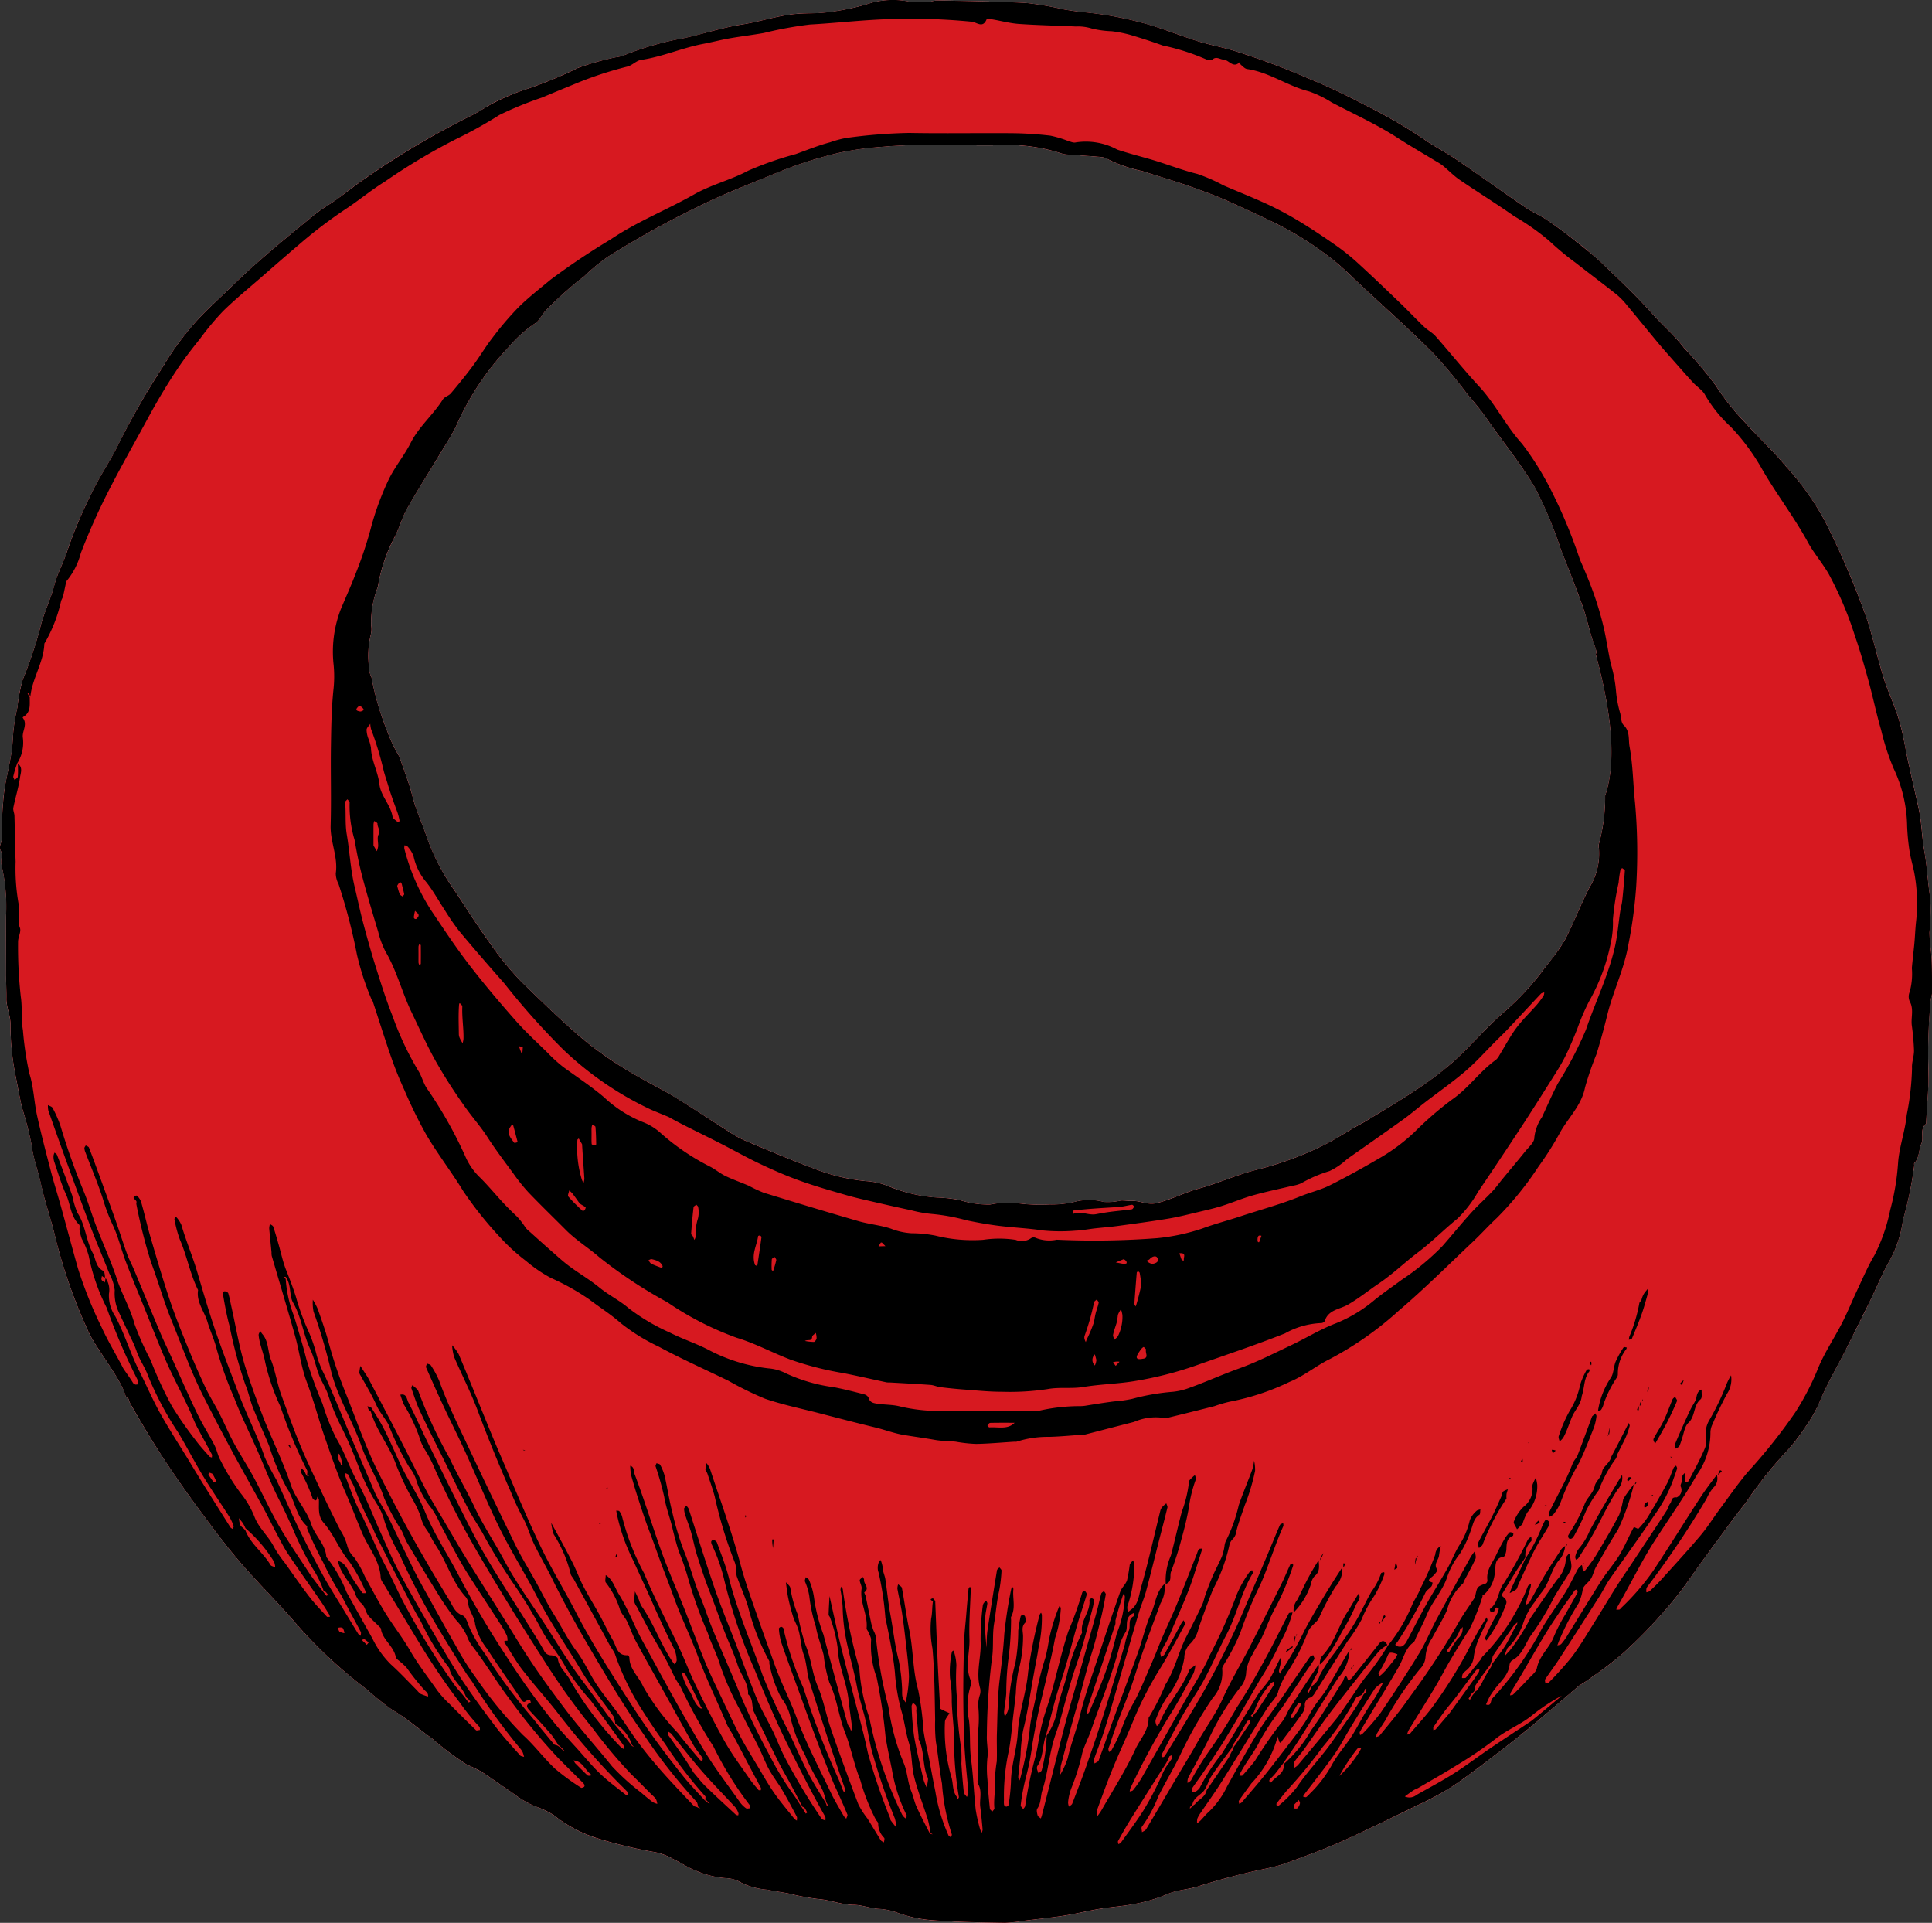 <svg xmlns="http://www.w3.org/2000/svg" viewBox="0 0 127.769 127.144"><rect x="0" y="0" width="127.769" height="127.144" fill="#333333" stroke="none"/><title>ikebana-vase-2-iso</title><g id="Layer_2" data-name="Layer 2"><g id="ikebana-vase-2"><path id="void" d="M127.744,63.49c-.03-.61-.14-1.22-.15-1.84a13.898,13.898,0,0,0,.06-2.23c-.17-1.05-.21-2.13-.4-3.18-.16-.88-.16-1.8-.35-2.69-.23-1.08-.49-2.15-.72-3.23-.14-.62-.24-1.25-.38-1.88a13.899,13.899,0,0,0-.4-1.4c-.27-.75-.61-1.48-.84-2.24-.38-1.23-.67-2.49-1.05-3.72a54.586,54.586,0,0,0-2.81-6.59,18.184,18.184,0,0,0-2.63-3.69c-.83-1.01-1.82-1.9-2.69-2.89a15.235,15.235,0,0,1-1.92-2.42,27.893,27.893,0,0,0-2.1-2.49c-.59-.79-1.37-1.44-2.04-2.19-1.05-1.19-2.21-2.28-3.36-3.38a23.248,23.248,0,0,0-1.86-1.56c-.59-.46-1.18-.91-1.8-1.32-.46-.32-.99-.53-1.45-.85-1.53-1.04-3.04-2.12-4.57-3.17-.69-.47-1.44-.84-2.11-1.32a34.092,34.092,0,0,0-3.92-2.27c-1.2-.63-2.42-1.22-3.68-1.73a48.573,48.573,0,0,0-5.09-1.89c-.75-.22-1.52-.36-2.26-.59-1.09-.34-2.15-.77-3.23-1.09a22.845,22.845,0,0,0-4.36-.83q-.63-.075-1.26-.18a21.465,21.465,0,0,0-2.48-.43c-1.96-.11-3.93-.13-5.89-.17-.22,0-.44.1-.66.1a9.776,9.776,0,0,1-1.21-.02,5.468,5.468,0,0,0-2.48.07,15.933,15.933,0,0,1-2.8.62c-.73.11-1.47.06-2.21.12-1.22.11-2.37.52-3.57.7-1.3.2-2.56.63-3.85.91a19.839,19.839,0,0,0-4.06,1.17,2.857,2.857,0,0,1-.44.09,19.151,19.151,0,0,0-2.52.71,29.01,29.01,0,0,1-3.21,1.34,14.189,14.189,0,0,0-2.15.86c-.61.3-1.17.71-1.78,1a53.927,53.927,0,0,0-6.98,4.15c-.62.42-1.2.89-1.8,1.33-.48.34-1.01.63-1.46,1-1.3,1.06-2.59,2.11-3.84,3.22-1.03.9-1.99,1.88-3,2.82a18.435,18.435,0,0,0-3.15,3.94,51.868,51.868,0,0,0-2.92,5.06c-.54,1.16-1.3,2.23-1.85,3.39a30.268,30.268,0,0,0-1.61,3.8c-.24.78-.67,1.53-.86,2.3-.25.97-.72,1.85-.94,2.84a28.854,28.854,0,0,1-1.16,3.43,10.424,10.424,0,0,0-.34,1.82,11.372,11.372,0,0,0-.29,1.84,9.635,9.635,0,0,1-.15,1.42c-.14.83-.36,1.64-.46,2.47-.1,1-.14,2-.15,3,0,.24-.2.44-.04.74.13.25-.04.63.04.92a12.056,12.056,0,0,1,.3,3.33c-.01,1.33,0,2.66,0,3.99-.01.51.04,1.01.02,1.52-.01.55.27,1.11.27,1.67a17.566,17.566,0,0,0,.33,3.4c.15.72.27,1.45.44,2.17a21.851,21.851,0,0,1,.64,2.47c.1.87.42,1.67.6,2.51.26,1.23.7,2.43.98,3.66a34.658,34.658,0,0,0,2.14,6.09c.49,1.14,2.13,3.07,2.48,4.28a.4.4,0,0,0,.2.21,1.844,1.844,0,0,0,.09.28c.69,1.21,1.4,2.41,2.16,3.57q1.215,1.86,2.55,3.65c.91,1.23,1.82,2.46,2.83,3.6,1.05,1.19,2.18,2.31,3.23,3.52a30.53,30.53,0,0,0,4.9,4.6,16.314,16.314,0,0,0,1.7,1.36c.92.53,1.72,1.26,2.6,1.87a18.402,18.402,0,0,0,2.33,1.75,9.536,9.536,0,0,1,.91.44c.71.45,1.38.95,2.08,1.41a6.695,6.695,0,0,0,1.51.9,5.327,5.327,0,0,1,1.25.6,8.926,8.926,0,0,0,2.75,1.48,30.678,30.678,0,0,0,3.92.95,4.127,4.127,0,0,1,1.22.46c.5.24.97.57,1.48.76a6.188,6.188,0,0,0,2,.5,2.069,2.069,0,0,1,1.03.31,4.665,4.665,0,0,0,1.7.45c.46.1.93.16,1.39.25a16.496,16.496,0,0,0,1.96.37c.8.05,1.54.38,2.37.39.54,0,1.1.23,1.67.26a4.282,4.282,0,0,1,1.23.26,8.502,8.502,0,0,0,2.37.5c1.57.12,3.14.14,4.72.16a10.321,10.321,0,0,0,1.34-.14c.87-.11,1.74-.2,2.61-.33.78-.13,1.54-.32,2.32-.45.79-.13,1.59-.17,2.37-.34a9.5,9.5,0,0,0,2.09-.63c.7-.31,1.47-.3,2.19-.56a43.506,43.506,0,0,1,4.39-1.14,11.759,11.759,0,0,0,1.2-.32c1.22-.45,2.46-.89,3.65-1.42,1.69-.76,3.36-1.58,5.04-2.4a19.489,19.489,0,0,0,2.3-1.23c1.04-.68,2.02-1.45,3.01-2.21.72-.54,1.42-1.11,2.13-1.67.32-.26,2.5-2.13,3.35-2.85a9.918,9.918,0,0,0,.89-.6,22.067,22.067,0,0,0,1.96-1.5,32.762,32.762,0,0,0,3.89-4.18c.4-.54.77-1.09,1.16-1.63.43-.59.85-1.17,1.28-1.75.61-.82,1.2-1.65,1.84-2.44a27.8,27.8,0,0,1,2.52-3.21,10.878,10.878,0,0,0,1.39-1.76,8.773,8.773,0,0,0,1.03-1.85c.47-1.11,1.09-2.16,1.64-3.24.52-1.03,1.04-2.07,1.55-3.11.48-.96.87-1.95,1.4-2.88a7.527,7.527,0,0,0,.85-2.63,24.194,24.194,0,0,0,.75-3.6c0-.05-.03-.13,0-.15.35-.37.29-.88.47-1.3s-.13-.95.31-1.31c.01-.01,0-.05,0-.08.05-.81.11-1.63.15-2.44.02-.31.01-.63.01-.94a36.465,36.465,0,0,1,.15-4.79,2.323,2.323,0,0,0,.08-.36C127.764,64.96,127.774,64.23,127.744,63.49Zm-21.59-10.87a11.572,11.572,0,0,1-.41,3.17.649.649,0,0,0,0,.31,4.246,4.246,0,0,1-.62,2.57c-.57,1.12-1.03,2.29-1.59,3.41a11.911,11.911,0,0,1-.92,1.35c-.18.24-.38.47-.56.71a16.991,16.991,0,0,1-2.62,2.81c-1.16,1.01-2.16,2.2-3.3,3.24a20.922,20.922,0,0,1-2.56,1.93c-1.06.71-2.16,1.35-3.24,2.01-.23.14-.47.26-.7.39-.74.43-1.45.9-2.22,1.27a22.422,22.422,0,0,1-4.22,1.54c-1.34.32-2.61.91-3.94,1.27-.93.26-1.79.72-2.75.95-.63.16-1.1-.17-1.65-.14-.24.01-.49-.04-.74-.02a3.941,3.941,0,0,1-1.12.09,3.733,3.733,0,0,0-1.99.01,6.948,6.948,0,0,1-1.58.16,11.815,11.815,0,0,1-2.37-.12,6.511,6.511,0,0,0-1.57.12,6.112,6.112,0,0,1-1.99-.29,8.306,8.306,0,0,0-1.5-.17,10.093,10.093,0,0,1-3.15-.72,4.933,4.933,0,0,0-1.57-.37,12.797,12.797,0,0,1-3.56-.87c-1.51-.57-3-1.2-4.49-1.83a6.787,6.787,0,0,1-1.08-.61c-1.18-.74-2.34-1.52-3.54-2.25-.78-.49-1.62-.89-2.41-1.35a25.514,25.514,0,0,1-3.44-2.31c-1.49-1.23-2.86-2.59-4.25-3.93a20.282,20.282,0,0,1-2.19-2.71c-.89-1.21-1.66-2.5-2.51-3.73a14.036,14.036,0,0,1-1.66-3.39c-.21-.59-.46-1.17-.66-1.76-.17-.51-.28-1.03-.45-1.54-.2-.6-.42-1.2-.63-1.8a9.256,9.256,0,0,1-.81-1.71,18.49,18.49,0,0,1-1.03-3.52,1.508,1.508,0,0,1-.16-.68,5.899,5.899,0,0,1,.13-2.21,1.616,1.616,0,0,0,.01-.54,6.399,6.399,0,0,1,.42-2.49.784.784,0,0,0,.05-.22,10.844,10.844,0,0,1,1.09-3.15c.31-.6.48-1.27.81-1.86.68-1.21,1.43-2.38,2.15-3.57.37-.63.78-1.24,1.1-1.9a18.308,18.308,0,0,1,3.48-5.23,8.376,8.376,0,0,1,1.71-1.54c.28-.16.45-.53.67-.8a23.102,23.102,0,0,1,2.61-2.34,12.986,12.986,0,0,1,1.58-1.3,63.413,63.413,0,0,1,5.99-3.32c1.67-.83,3.41-1.49,5.12-2.2a27.147,27.147,0,0,1,4.21-1.35,19.296,19.296,0,0,1,2.76-.38c2.8-.26,5.6-.03,8.4-.12a11.269,11.269,0,0,1,3.46.54,2.325,2.325,0,0,0,.36.08c.76.06,1.52.1,2.28.17a.971.971,0,0,1,.48.15,9.241,9.241,0,0,0,2.27.78c.83.27,1.67.51,2.49.79.74.24,1.46.51,2.19.78.49.19.98.41,1.46.63.99.45,1.98.9,2.95,1.39a21.345,21.345,0,0,1,3.52,2.27c.66.53,1.26,1.14,1.88,1.71,1.58,1.48,3.2,2.92,4.73,4.45a31.855,31.855,0,0,1,2.23,2.67c.43.53.89,1.04,1.27,1.59,1.08,1.57,2.29,3.03,3.27,4.68a27.895,27.895,0,0,1,1.7,4.08c.48,1.21.96,2.42,1.4,3.65.26.7.42,1.44.64,2.16.09.3.23.59.3.89a.394.394,0,0,1-.04.21C106.254,45.94,107.094,49.88,106.154,52.62Z" style="fill:#fff"/><path id="fill2" d="M127.744,63.49c-.03-.61-.14-1.22-.15-1.84a13.898,13.898,0,0,0,.06-2.23c-.17-1.05-.21-2.13-.4-3.18-.16-.88-.16-1.8-.35-2.69-.23-1.08-.49-2.15-.72-3.23-.14-.62-.24-1.25-.38-1.88a13.899,13.899,0,0,0-.4-1.4c-.27-.75-.61-1.48-.84-2.24-.38-1.23-.67-2.49-1.05-3.72a54.586,54.586,0,0,0-2.81-6.59,18.184,18.184,0,0,0-2.63-3.69c-.83-1.01-1.82-1.9-2.69-2.89a15.235,15.235,0,0,1-1.92-2.42,27.893,27.893,0,0,0-2.1-2.49c-.59-.79-1.37-1.44-2.04-2.19-1.05-1.19-2.21-2.28-3.36-3.38a23.248,23.248,0,0,0-1.86-1.56c-.59-.46-1.18-.91-1.8-1.32-.46-.32-.99-.53-1.45-.85-1.53-1.04-3.04-2.12-4.57-3.17-.69-.47-1.44-.84-2.11-1.32a34.092,34.092,0,0,0-3.92-2.27c-1.2-.63-2.42-1.22-3.68-1.73a48.573,48.573,0,0,0-5.09-1.89c-.75-.22-1.52-.36-2.26-.59-1.09-.34-2.15-.77-3.23-1.09a22.845,22.845,0,0,0-4.36-.83q-.63-.075-1.26-.18a21.465,21.465,0,0,0-2.48-.43c-1.96-.11-3.93-.13-5.89-.17-.22,0-.44.1-.66.1a9.776,9.776,0,0,1-1.21-.02,5.468,5.468,0,0,0-2.48.07,15.933,15.933,0,0,1-2.8.62c-.73.11-1.47.06-2.21.12-1.22.11-2.37.52-3.57.7-1.3.2-2.56.63-3.85.91a19.839,19.839,0,0,0-4.06,1.17,2.857,2.857,0,0,1-.44.09,19.151,19.151,0,0,0-2.52.71,29.01,29.01,0,0,1-3.21,1.34,14.189,14.189,0,0,0-2.15.86c-.61.3-1.17.71-1.78,1a53.927,53.927,0,0,0-6.98,4.15c-.62.42-1.2.89-1.8,1.33-.48.34-1.01.63-1.46,1-1.3,1.06-2.59,2.11-3.84,3.22-1.03.9-1.99,1.88-3,2.82a18.435,18.435,0,0,0-3.15,3.94,51.868,51.868,0,0,0-2.92,5.06c-.54,1.16-1.3,2.23-1.85,3.39a30.268,30.268,0,0,0-1.61,3.8c-.24.78-.67,1.53-.86,2.3-.25.97-.72,1.85-.94,2.84a28.854,28.854,0,0,1-1.16,3.43,10.424,10.424,0,0,0-.34,1.82,11.372,11.372,0,0,0-.29,1.84,9.635,9.635,0,0,1-.15,1.42c-.14.83-.36,1.64-.46,2.47-.1,1-.14,2-.15,3,0,.24-.2.44-.04.74.13.25-.04.63.04.92a12.056,12.056,0,0,1,.3,3.33c-.01,1.33,0,2.66,0,3.99-.01.51.04,1.01.02,1.52-.01.55.27,1.11.27,1.67a17.566,17.566,0,0,0,.33,3.4c.15.72.27,1.45.44,2.17a21.851,21.851,0,0,1,.64,2.47c.1.87.42,1.67.6,2.51.26,1.23.7,2.43.98,3.66a34.658,34.658,0,0,0,2.14,6.09c.49,1.14,2.13,3.07,2.48,4.28a.4.4,0,0,0,.2.21,1.844,1.844,0,0,0,.09.28c.69,1.21,1.4,2.41,2.16,3.57q1.215,1.86,2.55,3.65c.91,1.23,1.82,2.46,2.83,3.6,1.05,1.19,2.18,2.31,3.23,3.52a30.53,30.53,0,0,0,4.9,4.6,16.314,16.314,0,0,0,1.7,1.36c.92.53,1.72,1.26,2.6,1.87a18.402,18.402,0,0,0,2.33,1.75,9.536,9.536,0,0,1,.91.44c.71.45,1.38.95,2.08,1.41a6.695,6.695,0,0,0,1.51.9,5.327,5.327,0,0,1,1.25.6,8.926,8.926,0,0,0,2.75,1.48,30.678,30.678,0,0,0,3.92.95,4.127,4.127,0,0,1,1.22.46c.5.24.97.57,1.48.76a6.188,6.188,0,0,0,2,.5,2.069,2.069,0,0,1,1.03.31,4.665,4.665,0,0,0,1.7.45c.46.1.93.16,1.39.25a16.496,16.496,0,0,0,1.96.37c.8.05,1.54.38,2.37.39.54,0,1.1.23,1.67.26a4.282,4.282,0,0,1,1.23.26,8.502,8.502,0,0,0,2.37.5c1.57.12,3.14.14,4.72.16a10.321,10.321,0,0,0,1.34-.14c.87-.11,1.74-.2,2.61-.33.78-.13,1.54-.32,2.32-.45.79-.13,1.59-.17,2.37-.34a9.5,9.5,0,0,0,2.09-.63c.7-.31,1.47-.3,2.19-.56a43.506,43.506,0,0,1,4.39-1.14,11.759,11.759,0,0,0,1.2-.32c1.22-.45,2.46-.89,3.65-1.42,1.69-.76,3.36-1.58,5.04-2.4a19.489,19.489,0,0,0,2.3-1.23c1.04-.68,2.02-1.45,3.01-2.21.72-.54,1.42-1.11,2.13-1.67.32-.26,2.5-2.13,3.35-2.85a9.918,9.918,0,0,0,.89-.6,22.067,22.067,0,0,0,1.96-1.5,32.762,32.762,0,0,0,3.89-4.18c.4-.54.77-1.09,1.16-1.63.43-.59.85-1.17,1.28-1.75.61-.82,1.2-1.65,1.84-2.44a27.8,27.8,0,0,1,2.52-3.21,10.878,10.878,0,0,0,1.39-1.76,8.773,8.773,0,0,0,1.03-1.85c.47-1.11,1.09-2.16,1.64-3.24.52-1.03,1.04-2.07,1.55-3.11.48-.96.87-1.95,1.4-2.88a7.527,7.527,0,0,0,.85-2.63,24.194,24.194,0,0,0,.75-3.6c0-.05-.03-.13,0-.15.35-.37.29-.88.47-1.3s-.13-.95.31-1.31c.01-.01,0-.05,0-.08.05-.81.11-1.63.15-2.44.02-.31.01-.63.01-.94a36.465,36.465,0,0,1,.15-4.79,2.323,2.323,0,0,0,.08-.36C127.764,64.96,127.774,64.23,127.744,63.49Zm-21.59-10.87a11.572,11.572,0,0,1-.41,3.17.649.649,0,0,0,0,.31,4.246,4.246,0,0,1-.62,2.57c-.57,1.12-1.03,2.29-1.59,3.41a11.911,11.911,0,0,1-.92,1.35c-.18.24-.38.47-.56.71a16.991,16.991,0,0,1-2.62,2.81c-1.16,1.01-2.16,2.2-3.3,3.24a20.922,20.922,0,0,1-2.56,1.93c-1.06.71-2.16,1.35-3.24,2.01-.23.14-.47.26-.7.39-.74.43-1.45.9-2.22,1.27a22.422,22.422,0,0,1-4.22,1.54c-1.34.32-2.61.91-3.94,1.27-.93.26-1.79.72-2.75.95-.63.16-1.1-.17-1.65-.14-.24.01-.49-.04-.74-.02a3.941,3.941,0,0,1-1.12.09,3.733,3.733,0,0,0-1.99.01,6.948,6.948,0,0,1-1.58.16,11.815,11.815,0,0,1-2.37-.12,6.511,6.511,0,0,0-1.57.12,6.112,6.112,0,0,1-1.99-.29,8.306,8.306,0,0,0-1.5-.17,10.093,10.093,0,0,1-3.15-.72,4.933,4.933,0,0,0-1.57-.37,12.797,12.797,0,0,1-3.56-.87c-1.51-.57-3-1.2-4.49-1.83a6.787,6.787,0,0,1-1.08-.61c-1.18-.74-2.34-1.52-3.54-2.25-.78-.49-1.62-.89-2.41-1.35a25.514,25.514,0,0,1-3.44-2.31c-1.49-1.23-2.86-2.59-4.25-3.93a20.282,20.282,0,0,1-2.19-2.71c-.89-1.21-1.66-2.5-2.51-3.73a14.036,14.036,0,0,1-1.66-3.39c-.21-.59-.46-1.17-.66-1.76-.17-.51-.28-1.03-.45-1.54-.2-.6-.42-1.2-.63-1.8a9.256,9.256,0,0,1-.81-1.71,18.49,18.49,0,0,1-1.03-3.52,1.508,1.508,0,0,1-.16-.68,5.899,5.899,0,0,1,.13-2.21,1.616,1.616,0,0,0,.01-.54,6.399,6.399,0,0,1,.42-2.49.784.784,0,0,0,.05-.22,10.844,10.844,0,0,1,1.09-3.15c.31-.6.48-1.27.81-1.86.68-1.21,1.43-2.38,2.15-3.57.37-.63.78-1.24,1.1-1.9a18.308,18.308,0,0,1,3.48-5.23,8.376,8.376,0,0,1,1.71-1.54c.28-.16.45-.53.67-.8a23.102,23.102,0,0,1,2.61-2.34,12.986,12.986,0,0,1,1.58-1.3,63.413,63.413,0,0,1,5.99-3.32c1.67-.83,3.41-1.49,5.12-2.2a27.147,27.147,0,0,1,4.21-1.35,19.296,19.296,0,0,1,2.76-.38c2.8-.26,5.6-.03,8.4-.12a11.269,11.269,0,0,1,3.46.54,2.325,2.325,0,0,0,.36.08c.76.06,1.52.1,2.28.17a.971.971,0,0,1,.48.15,9.241,9.241,0,0,0,2.27.78c.83.27,1.67.51,2.49.79.74.24,1.46.51,2.19.78.49.19.98.41,1.46.63.99.45,1.98.9,2.95,1.39a21.345,21.345,0,0,1,3.52,2.27c.66.53,1.26,1.14,1.88,1.71,1.58,1.48,3.2,2.92,4.73,4.45a31.855,31.855,0,0,1,2.23,2.67c.43.53.89,1.04,1.27,1.59,1.08,1.57,2.29,3.03,3.27,4.68a27.895,27.895,0,0,1,1.7,4.08c.48,1.21.96,2.42,1.4,3.65.26.7.42,1.44.64,2.16.09.3.23.59.3.89a.394.394,0,0,1-.04.21C106.254,45.94,107.094,49.88,106.154,52.62Z" style="fill:#d71920"/><path id="fill1" d="M79.026,97.538c.022.095.09.209.06.281a8.882,8.882,0,0,0-.471,1.914c-.12.67-.285,1.334-.468,1.99a21.393,21.393,0,0,1-.703,2.206c-.106.267.095.663-.35.807a4.055,4.055,0,0,1,.338-1.872c.256-.963.469-1.938.724-2.901a8.101,8.101,0,0,0,.477-1.992c.001-.098.144-.198.228-.291A1.714,1.714,0,0,1,79.026,97.538Zm28.696-8.947c.068-.023.179-.028.198-.072.222-.529.445-1.059.639-1.599.154-.429.274-.872.396-1.312a2.514,2.514,0,0,0,.046-.42c-.091.113-.19.221-.271.341a1.378,1.378,0,0,0-.166.397c-.052.134-.146.187-.15.247a10.234,10.234,0,0,1-.662,2.213A1.255,1.255,0,0,0,107.722,88.591Zm3.052,3.762c-.057.062-.138.113-.169.186-.196.464-.359.943-.576,1.395-.198.413-.464.793-.672,1.202-.042.084.042.233.108.312.295-.504.562-.963.803-1.435.229-.448.441-.906.636-1.371C110.932,92.577,110.821,92.451,110.774,92.353Zm1.763-.47c-.266.087-.316.318-.368.627-.104.243-.221.401-.311.573-.144.277-.273.561-.401.846-.236.525-.472,1.05-.691,1.583-.03.073.038.186.061.28.082-.059.196-.1.238-.179a4.003,4.003,0,0,0,.165-.476c.133-.36.177-.821.429-1.054.473-.438.311-1.15.809-1.56C112.585,92.425,112.518,92.102,112.536,91.883Zm-5.266,5.643c-.74,1.223-1.455,2.437-2.132,3.673a4.316,4.316,0,0,1-.719,1.193,1.314,1.314,0,0,0-.24.521c-.021.061.021.144.034.217.055-.029.133-.044.162-.09.264-.411.527-.823.776-1.243.642-1.086,1.134-2.255,1.833-3.313A1.107,1.107,0,0,0,107.27,97.526Zm20.498-31.828a2.898,2.898,0,0,1-.079.357,37.478,37.478,0,0,0-.158,4.794c-.001.314.014.628-.003.94-.044.815-.102,1.629-.154,2.443-.002.026.011.066-.002.076-.441.357-.126.891-.309,1.311-.183.421-.116.933-.47,1.296-.026.027-.003.101-.004.153a23.864,23.864,0,0,1-.743,3.602,7.698,7.698,0,0,1-.85,2.63c-.535.931-.926,1.919-1.4,2.873-.516,1.04-1.029,2.082-1.553,3.118-.547,1.08-1.167,2.129-1.638,3.24a8.94,8.94,0,0,1-1.03,1.845,11.736,11.736,0,0,1-1.391,1.766,26.769,26.769,0,0,0-2.519,3.201c-.642.793-1.233,1.628-1.842,2.448q-.644.867-1.275,1.745c-.391.542-.77,1.094-1.166,1.632a32.416,32.416,0,0,1-3.889,4.182,23.2,23.2,0,0,1-1.959,1.498,10.333,10.333,0,0,1-.896.602c-.841.722-3.024,2.586-3.346,2.844-.705.565-1.407,1.132-2.127,1.677-.991.75-1.971,1.521-3.007,2.206a20.333,20.333,0,0,1-2.309,1.229c-1.672.817-3.341,1.644-5.039,2.403-1.189.531-2.422.964-3.644,1.419a11.251,11.251,0,0,1-1.201.317,45.17,45.17,0,0,0-4.389,1.14c-.725.261-1.488.252-2.193.566a10.259,10.259,0,0,1-2.087.63c-.781.162-1.585.204-2.374.334-.777.128-1.542.325-2.319.448-.865.136-1.738.224-2.608.33a9.78,9.78,0,0,1-1.346.148c-1.572-.029-3.148-.045-4.714-.169a8.479,8.479,0,0,1-2.375-.494,4.114,4.114,0,0,0-1.222-.257c-.577-.033-1.138-.265-1.68-.268-.825-.005-1.565-.338-2.369-.389a16.183,16.183,0,0,1-1.956-.369c-.462-.087-.93-.145-1.389-.244a4.733,4.733,0,0,1-1.697-.451,2.108,2.108,0,0,0-1.036-.312,6.127,6.127,0,0,1-1.994-.5c-.518-.193-.984-.523-1.487-.761a3.917,3.917,0,0,0-1.213-.461,29.716,29.716,0,0,1-3.92-.953,8.779,8.779,0,0,1-2.756-1.48,5.21,5.21,0,0,0-1.248-.593,6.846,6.846,0,0,1-1.506-.898c-.699-.464-1.374-.965-2.081-1.415a9.448,9.448,0,0,0-.915-.44,18.727,18.727,0,0,1-2.329-1.749c-.877-.611-1.679-1.344-2.602-1.867a17.592,17.592,0,0,1-1.699-1.361,30.827,30.827,0,0,1-4.898-4.606c-1.049-1.202-2.177-2.323-3.229-3.515-1.01-1.144-1.924-2.375-2.834-3.602-.883-1.191-1.737-2.406-2.548-3.647-.761-1.164-1.466-2.366-2.157-3.574a1.251,1.251,0,0,1-.093-.276.445.445,0,0,1-.204-.216c-.348-1.208-1.982-3.141-2.474-4.277a34.9,34.9,0,0,1-2.142-6.09c-.281-1.232-.719-2.428-.984-3.662-.18-.839-.498-1.638-.6-2.506A22.12,22.12,0,0,0,1.467,73.269c-.171-.718-.292-1.447-.439-2.17a16.862,16.862,0,0,1-.331-3.397c.001-.557-.281-1.117-.269-1.672.011-.508-.03-1.011-.028-1.517.004-1.332-.005-2.665.003-3.997a12.035,12.035,0,0,0-.303-3.322c-.081-.291.092-.679-.039-.923-.161-.303.044-.503.046-.746a28.932,28.932,0,0,1,.151-2.99c.091-.83.313-1.646.452-2.472a10.558,10.558,0,0,0,.154-1.424,11.454,11.454,0,0,1,.285-1.836,11.652,11.652,0,0,1,.344-1.824,28.761,28.761,0,0,0,1.16-3.432c.221-.983.688-1.867.938-2.839.196-.764.618-1.52.865-2.296a31.007,31.007,0,0,1,1.605-3.803c.547-1.162,1.307-2.225,1.848-3.39A53.014,53.014,0,0,1,10.835,24.162a18.29,18.29,0,0,1,3.154-3.946c1.001-.935,1.964-1.912,2.991-2.817,1.252-1.103,2.544-2.162,3.84-3.215.457-.372.98-.662,1.461-1.006.607-.434,1.186-.908,1.805-1.323a54.711,54.711,0,0,1,6.977-4.155c.614-.291,1.17-.702,1.784-.994a14.594,14.594,0,0,1,2.147-.866,27.608,27.608,0,0,0,3.21-1.337A18.179,18.179,0,0,1,40.728,3.788a2.936,2.936,0,0,0,.434-.089,20.228,20.228,0,0,1,4.061-1.174c1.289-.279,2.551-.702,3.85-.903,1.2-.185,2.347-.589,3.571-.699C53.382.858,54.126.908,54.852.795a15.181,15.181,0,0,0,2.799-.615A5.475,5.475,0,0,1,60.136.107a9.071,9.071,0,0,0,1.207.026c.22-.006.44-.107.658-.103,1.964.042,3.93.062,5.89.168a21.904,21.904,0,0,1,2.48.429c.417.072.837.134,1.259.178a23.485,23.485,0,0,1,4.364.831c1.078.326,2.142.752,3.225,1.092.744.233,1.514.377,2.264.592A49.88,49.88,0,0,1,86.578,5.21c1.257.514,2.477,1.099,3.671,1.729a33.733,33.733,0,0,1,3.922,2.272c.675.482,1.427.854,2.113,1.322,1.532,1.043,3.037,2.125,4.568,3.169.46.314.987.532,1.45.844.618.416,1.216.866,1.802,1.327.635.5,1.279.997,1.861,1.555,1.147,1.099,2.307,2.193,3.358,3.381.665.751,1.448,1.399,2.04,2.196a27.365,27.365,0,0,1,2.1,2.489,15.517,15.517,0,0,0,1.918,2.42c.874.985,1.86,1.874,2.693,2.891a17.749,17.749,0,0,1,2.627,3.686,54.765,54.765,0,0,1,2.812,6.594c.383,1.23.669,2.49,1.048,3.721.234.76.572,1.487.838,2.238a13.025,13.025,0,0,1,.402,1.4c.144.623.245,1.256.381,1.881.234,1.077.489,2.15.719,3.228.189.886.189,1.806.352,2.684.196,1.058.228,2.129.405,3.187a14.826,14.826,0,0,1-.06,2.227c.006.615.12,1.229.147,1.845C127.776,64.229,127.768,64.964,127.768,65.699ZM18.2,103.633a1.152,1.152,0,0,0-.081-.372,9.423,9.423,0,0,0-1.885-2.207,2.801,2.801,0,0,0-.159-.318c-.081-.122-.181-.232-.272-.347a1.503,1.503,0,0,0,.093.467c.066.118.222.187.339.355.354.898,1.175,1.458,1.653,2.268C17.937,103.562,18.093,103.583,18.2,103.633Zm4.578,4.357a.939.939,0,0,0-.094-.316c-.049-.066-.17-.079-.337-.037.037.089.05.209.115.258A.941.941,0,0,0,22.779,107.99Zm1.607.614q-.17-.131-.339-.262c-.028.042-.082.087-.077.125.005.04.066.074.18.188l.109.109Zm10.274,7.569a2.22,2.22,0,0,0-.088-.296,1.125,1.125,0,0,0-.157-.248,38.567,38.567,0,0,1-3.134-4.34c-.141-.232-.321-.44-.466-.669-.446-.702-.894-1.402-1.323-2.115-.527-.876-1.062-1.749-1.545-2.649-.536-1.001-1.053-2.015-1.511-3.054a11.196,11.196,0,0,1-.997-2.18,3.884,3.884,0,0,0-.516-1.18,13.552,13.552,0,0,1-1.164-2.344,28.845,28.845,0,0,0-1.174-2.726,14.06,14.06,0,0,1-.883-2.137c-.154-.469-.434-.867-.603-1.318-.212-.566-.33-1.172-.585-1.715-.465-.988-.574-2.098-1.127-3.06-.277-.483-.095-1.15-.488-1.707l-.145-.011a.319.319,0,0,1,.145.168,8.171,8.171,0,0,0,.546,2.436c.279.931.569,1.858.806,2.803a28.172,28.172,0,0,0,1.082,2.993,13.835,13.835,0,0,0,.908,2.282c.553.922.873,1.941,1.393,2.876.597,1.071,1.026,2.235,1.537,3.354.411.9.793,1.817,1.262,2.687.796,1.476,1.64,2.926,2.483,4.375.552.949,1.108,1.899,1.72,2.81.705,1.049,1.454,2.069,2.221,3.073.477.625,1.018,1.2,1.54,1.79C34.452,116.135,34.571,116.141,34.66,116.173ZM30.936,112.311c-.03-.029-.082-.034-.124-.128-.264-.691-.944-1.138-1.105-1.889a16.437,16.437,0,0,1-1.866-3.061c-.426-.703-.793-1.442-1.171-2.173-.611-1.18-1.211-2.366-1.813-3.551-.087-.172-.151-.355-.233-.529A20.618,20.618,0,0,1,23.484,98.482c-.107-.338-.315-.603-.414-.928-.02-.064-.14-.098-.213-.145-.008.071-.042.152-.019.21.302.761.558,1.547.933,2.272.6,1.159,1.051,2.383,1.667,3.54.506.95.927,1.962,1.458,2.911a48.444,48.444,0,0,0,3.179,5.097c.217.295.49.55.738.902a2.625,2.625,0,0,0,.179.231c.009.009.076-.036.116-.056A2.391,2.391,0,0,0,30.936,112.311ZM22.426,96.116c-.264.296.106.492.118.745l.106-.031A3.277,3.277,0,0,0,22.426,96.116Zm16.649,21.201c-.368-.252-.512-.791-1.052-.901l-.145-.011a.318.318,0,0,1,.145.168c.274.274.544.551.825.817.042.039.136.027.206.028C39.061,117.417,39.086,117.324,39.074,117.316Zm9.761,2.578a1.34,1.34,0,0,0-.2-.383c-.728-.794-1.488-1.559-2.196-2.371-.708-.812-1.364-1.669-2.048-2.502a.872.872,0,0,0-.218-.142c.011.089-.007.199.039.263.544.765,1.097,1.523,1.648,2.439.261.303.502.627.788.905.657.641,1.335,1.261,2.008,1.885.038.035.108.035.163.051C48.826,119.991,48.852,119.933,48.835,119.894Zm23.013-3.137c.39-1.116.772-2.235,1.127-3.362.487-1.545.95-3.098,1.41-4.652a6.38,6.38,0,0,1,.24-.872c.197-.308-.103-.802.375-1.013.019-.008-.014-.132-.022-.202a1.508,1.508,0,0,0-.164.087c-.424.296-.222.741-.345,1.128a3.85,3.85,0,0,0-.383.778c-.474,1.98-1.278,3.848-1.933,5.766-.171.5-.429.973-.575,1.48a14.659,14.659,0,0,1-.732,2.356,3.568,3.568,0,0,0-.212.926.797.797,0,0,0,.061.284c.074-.066.184-.118.215-.2C71.232,118.429,71.555,117.599,71.849,116.758Zm1.912-9.357q-.876,2.648-1.759,5.293a3.681,3.681,0,0,0-.115.499c-.008.041.029.09.045.136a.581.581,0,0,0,.107-.13c.369-.89.768-1.769,1.089-2.677.29-.821.516-1.668.728-2.514a7.372,7.372,0,0,0,.534-2.438.837.837,0,0,0-.073-.204c-.027.065-.059.129-.08.196-.158.482-.314.965-.471,1.604A.778.778,0,0,1,73.76,107.4ZM75.61,119.728a20.107,20.107,0,0,0,.97-1.788c.183-.365.318-.755.553-1.133.126-.179.261-.352.374-.539.028-.047-.012-.136-.021-.206-.054.029-.138.044-.158.088a3.238,3.238,0,0,1-.35.657c-.184.289-.37.577-.553.867-.574.91-1.152,1.817-1.718,2.732-.269.434-.518.88-.765,1.326-.028.051.011.139.018.209.055-.029.131-.044.163-.09C74.624,121.148,75.147,120.456,75.61,119.728Zm3.405-.413c.225-.321.693-.46.784-.941.496-.728.999-1.453,1.484-2.188a3.67,3.67,0,0,1,.24-.476.594.594,0,0,1,.157-.314c.326-.483.655-.964.975-1.451.035-.053.022-.138.032-.208-.073.029-.182.036-.213.09-.298.519-.583,1.045-.951,1.569a.594.594,0,0,1-.157.314c-.421.578-.863,1.142-1.254,1.74-.181.276-.264.615-.47.925-.225.321-.693.46-.784.941a.296.296,0,0,1-.157.157l-.011.145a.319.319,0,0,1,.168-.145A.296.296,0,0,1,79.015,119.315ZM85.742,118.207c.737-1.099,1.666-2.041,2.421-3.129.673-.971,1.38-1.91,1.982-2.973a.296.296,0,0,1,.157-.157q.031-.125.063-.251l-.103-.023a.422.422,0,0,1-.117.274.296.296,0,0,1-.157.157c-.108.055-.28.085-.313.169a18.289,18.289,0,0,1-2.192,3.23,32.47,32.47,0,0,1-2.404,2.921c-.225.269-.441.546-.654.825-.024.031.001.1.003.151.055-.008.131.005.163-.026A8.11,8.11,0,0,0,85.742,118.207Zm.227,1.042c.015-.068-.047-.153-.074-.23l-.297.297q-.025.132-.049.265c.088-.003.21.028.257-.018A.651.651,0,0,0,85.969,119.249Zm2.101-2.53c.405-.756,1.017-1.399,1.459-2.138.374-.625.7-1.28,1.115-1.883a9.772,9.772,0,0,0,.832-1.454,2.015,2.015,0,0,0-.543.403c-.538.815-1.046,1.649-1.556,2.482-.394.644-.738,1.321-1.171,1.937-.629.896-1.318,1.751-1.98,2.624a.482.482,0,0,0-.047.11c.071.012.159.057.208.03a1.168,1.168,0,0,0,.225-.214A8.045,8.045,0,0,0,88.07,116.718Zm3.156-5.883c.055-.045.112-.087.164-.135.057-.052.11-.109.243-.242.219-.271.441-.539.654-.815a1.492,1.492,0,0,0,.13-.255,1.707,1.707,0,0,0-.328-.101c-.145-.016-.242-.019-.318.2a9.407,9.407,0,0,1-.602,1.145C91.146,110.678,91.205,110.767,91.226,110.835Zm-1.205,4.752c-.088.013-.22-.006-.259.045a12.78,12.78,0,0,0-1.186,1.802,7.443,7.443,0,0,0,1.368-1.683A1.205,1.205,0,0,0,90.022,115.587Zm13.265-3.463a12.396,12.396,0,0,0-1.925,1.266c-.741.624-1.703.982-2.46,1.591a26.742,26.742,0,0,1-2.576,1.749c-.825.518-1.677.995-2.518,1.487-.104.061-.224.095-.325.16-.197.129-.385.271-.577.408a.723.723,0,0,0,.772-.099c.826-.467,1.668-.91,2.468-1.418.834-.529,1.621-1.132,2.438-1.687.875-.594,1.764-1.165,2.642-1.755C101.393,113.714,102.408,112.861,103.287,112.125Zm-5.45-1.732c-.071.01-.176-.006-.207.035-.469.612-.925,1.235-1.391,1.849-.213.28-.45.542-.661.824-.267.356-.522.722-.773,1.09-.034.05-.011.138-.015.209.055-.018.13-.019.163-.056.282-.324.557-.656.912-1.063q.784-1.085,1.567-2.171c.129-.18.251-.365.369-.552A.513.513,0,0,0,97.838,110.393Zm-.239,1.019c-.059.09-.009.251-.087.379a.296.296,0,0,1-.157.157c-.078.123-.159.245-.23.372-.004.008.058.054.09.082a1.505,1.505,0,0,1,.297-.454.296.296,0,0,1,.157-.157,5.542,5.542,0,0,0,.322-.483,9.211,9.211,0,0,1,.619-1.084.594.594,0,0,1,.157-.314c.287-.402.603-.787.854-1.21.245-.413.426-.864.713-1.298l.011-.145a.319.319,0,0,1-.168.145c-.478.687-.964,1.369-1.427,2.067-.074.112-.044.292-.141.441a.593.593,0,0,1-.157.314C98.165,110.618,97.866,111.005,97.599,111.412Zm2.473.634c.328-.324.653-.652.965-.991.221-.241.549-.476.605-.758.166-.832.856-1.352,1.135-2.113a11.313,11.313,0,0,1,.771-1.476c.256-.467.525-.927.777-1.397.028-.052-.018-.144-.029-.217-.055.026-.132.037-.162.081-.227.321-.445.648-.744,1.051-.401.61-.82,1.21-1.199,1.833-.556.912-1.082,1.842-1.623,2.763-.21.356-.43.707-.639,1.064a.956.956,0,0,0-.066.219C99.934,112.086,100.027,112.09,100.072,112.046Zm26.51-54.421c-.094-.456-.23-.904-.298-1.363a14.253,14.253,0,0,1-.158-1.658,9.197,9.197,0,0,0-.89-3.785,15.963,15.963,0,0,1-.83-2.555c-.311-1.052-.527-2.131-.818-3.189-.283-1.029-.575-2.057-.925-3.064a23.26,23.26,0,0,0-1.725-4.063c-.417-.723-.979-1.365-1.377-2.096-.904-1.659-2.058-3.157-3.003-4.788a14.081,14.081,0,0,0-2.084-2.831,8.9,8.9,0,0,1-1.701-2.103c-.167-.328-.54-.548-.802-.832-.433-.47-.853-.951-1.276-1.429-.354-.401-.709-.8-1.052-1.21-.678-.814-1.344-1.638-2.024-2.451a4.982,4.982,0,0,0-.687-.718c-.899-.716-1.822-1.402-2.726-2.113a18.582,18.582,0,0,1-1.745-1.449,15.832,15.832,0,0,0-2.313-1.627c-1.185-.835-2.422-1.595-3.619-2.413-.396-.271-.733-.626-1.105-.932a3.62,3.62,0,0,0-.432-.279c-.855-.52-1.724-1.019-2.564-1.562-1.391-.899-2.897-1.578-4.358-2.345a7.136,7.136,0,0,0-1.498-.727c-1.419-.353-2.627-1.27-4.094-1.479-.146-.021-.278-.17-.405-.274-.047-.038-.061-.117-.09-.178-.43.43-.701-.15-1.062-.17-.245-.014-.475-.24-.741-.005a.41.41,0,0,1-.378.002A14.679,14.679,0,0,0,76.895,3.007q-1.093-.393-2.209-.719a8.57,8.57,0,0,0-1.161-.223A6.356,6.356,0,0,1,72.189,1.881,3.087,3.087,0,0,0,71.147,1.751c-1.258-.058-2.518-.082-3.773-.17-.588-.041-1.167-.202-1.752-.3-.127-.021-.358-.043-.377.003-.252.61-.646.184-.982.151A41.376,41.376,0,0,0,57.671,1.317c-1.365.083-2.73.229-4.102.303a25.52,25.52,0,0,0-3.048.559c-.758.135-1.524.224-2.283.358-.579.102-1.15.255-1.729.363-1.393.262-2.699.855-4.11,1.06-.317.046-.588.363-.907.442A24.296,24.296,0,0,0,38.11,5.511c-.759.312-1.519.621-2.274.942a23.239,23.239,0,0,0-2.814,1.152A28.721,28.721,0,0,1,30.156,9.199a40.49,40.49,0,0,0-4.714,2.817c-.915.563-1.726,1.251-2.613,1.828a30.924,30.924,0,0,0-3.148,2.409c-.791.672-1.573,1.356-2.355,2.039-.864.755-1.756,1.481-2.575,2.282a18.586,18.586,0,0,0-1.504,1.8c-.48.606-.963,1.212-1.397,1.851-.74,1.091-1.417,2.222-2.045,3.383-.901,1.664-1.845,3.307-2.698,4.995a42.932,42.932,0,0,0-1.763,3.969,4.782,4.782,0,0,1-.963,1.874L4.164,39.467c-.041.087-.089.172-.123.262a9.682,9.682,0,0,1-1.109,2.832c-.043,1.246-.813,2.311-.924,3.51a.863.863,0,0,1-.082-.239l-.102.031q.073.123.145.247c-.014.473.092.985-.427,1.291-.02.011-.045.052-.041.057.339.426-.025.853.005,1.274a2.56,2.56,0,0,1-.36,1.728,6.503,6.503,0,0,0-.267.881c-.015.07.056.159.088.24.073-.074.202-.143.209-.223.026-.284.01-.572.01-.858.343.253.176.624.137.905-.095.675-.307,1.333-.441,2.004-.033.165.069.353.074.531.03,1.011.038,2.023.077,3.034a13.401,13.401,0,0,0,.202,2.822c.141.543-.122,1.032.081,1.552.101.258-.129.627-.121.943a29.664,29.664,0,0,0,.181,3.614c.111.746.009,1.488.14,2.21a21.234,21.234,0,0,0,.427,2.874c.286.886.305,1.855.507,2.772.278,1.262.609,2.514.935,3.765.19.728.421,1.446.622,2.171.384,1.383.753,2.77,1.141,4.152a27.496,27.496,0,0,0,1.562,3.898c.42.926.956,1.798,1.424,2.703.069.134.424.597.681,1.019a.841.841,0,0,1,.111.07c.044.033.138.001.209-.001-.005-.089.021-.196-.02-.265a39.406,39.406,0,0,1-2.058-4.792A13.163,13.163,0,0,1,5.87,83.05a5.235,5.235,0,0,0-.462-1.136,3.233,3.233,0,0,1-.144-.567c-.024-.124.034-.308-.034-.373-.569-.548-.563-1.339-.865-1.999-.32-.701-.535-1.45-.786-2.182a1.132,1.132,0,0,1-.039-.374.716.716,0,0,1,.068-.206c.055.051.138.091.162.154.345.902.69,1.805,1.016,2.714a5.253,5.253,0,0,0,.334,1.112c.535.812.556,1.801,1.007,2.647.218.407.191.933.694,1.194.098.051.111.264.124.441a.347.347,0,0,1-.204-.109c-.01.089-.053.192-.022.262.034.075.138.118.211.175q.027-.145.054-.289A1.353,1.353,0,0,1,7.204,85.545a2.454,2.454,0,0,0,.424,1.505c.617,1.157.985,2.419,1.571,3.581.468.929.876,1.887,1.385,2.804.641,1.155,1.369,2.249,2.046,3.376.844,1.405,1.729,2.785,2.601,4.173.034.055.108.086.164.127.019-.07.073-.153.052-.209a3.146,3.146,0,0,0-.272-.592c-.58-.911-1.194-1.8-1.754-2.723-.567-.935-1.064-1.912-1.627-2.85a21.345,21.345,0,0,1-2.014-3.791c-.196-.554-.576-1.058-.761-1.643a7.301,7.301,0,0,0-.379-.861c-.275-.592-.553-1.181-.83-1.772a2.979,2.979,0,0,1-.222-1.357,3.146,3.146,0,0,0-.354-1.096C6.815,83.163,6.37,82.12,5.966,81.06c-.534-1.399-1.042-2.807-1.554-4.215q-.619-1.703-1.216-3.414a1.375,1.375,0,0,1-.026-.359c.105.061.261.097.307.188a7.578,7.578,0,0,1,.523,1.192,44.778,44.778,0,0,0,1.528,4.304c.315.758.54,1.552.834,2.319.45,1.171.981,2.315,1.371,3.505.332,1.014.889,1.927,1.163,2.972a19.079,19.079,0,0,0,1.062,2.377,25.897,25.897,0,0,0,1.431,3.088,25.871,25.871,0,0,0,1.574,2.248c.27.367.584.701.885,1.044.035.04.108.048.163.07.001-.071.028-.155-.001-.21-.307-.579-.627-1.151-.936-1.729a6.434,6.434,0,0,1-.277-.59c-.544-1.32-1.255-2.561-1.823-3.868-.529-1.217-1.004-2.457-1.502-3.687-.389-.962-.791-1.919-1.159-2.889-.308-.814-.501-1.678-.881-2.454a12.524,12.524,0,0,1-.634-1.699c-.334-1.032-.761-2.034-1.147-3.05a.855.855,0,0,1-.07-.282c-.001-.061.059-.122.091-.184.072.048.184.08.21.145.22.562.426,1.13.633,1.697.38,1.044.763,2.087,1.134,3.135.258.729.488,1.469.752,2.196.131.362.318.704.467,1.06.577,1.38,1.143,2.765,1.726,4.143.244.578.521,1.143.781,1.714.55,1.209,1.08,2.427,1.657,3.623.348.721.782,1.399,1.15,2.111.165.32.222.699.403,1.007A14.444,14.444,0,0,0,15.888,98.7a6.1,6.1,0,0,1,.956,1.634c.304.751.933,1.265,1.286,1.974a7.993,7.993,0,0,0,.711,1.038c.533.746,1.054,1.502,1.612,2.23.356.464.767.887,1.163,1.32.033.037.136.009.207.012a.807.807,0,0,0-.059-.165c-.182-.291-.359-.585-.554-.867-.715-1.037-1.448-2.061-2.148-3.108-.296-.443-.533-.926-.785-1.397-.285-.534-.545-1.082-.835-1.613-.71-1.3-1.443-2.588-2.145-3.892q-.964-1.792-1.881-3.609c-.803-1.599-1.394-3.288-2.071-4.941-.514-1.257-.875-2.561-1.348-3.828a33.685,33.685,0,0,1-.972-3.829.314.314,0,0,1,.001-.156c.048-.162-.437-.317-.016-.45.06-.019.271.248.318.41.23.795.408,1.606.641,2.4.402,1.373.804,2.746,1.259,4.102.353,1.052.77,2.083,1.188,3.112q.545,1.341,1.161,2.653c.279.592.633,1.148.931,1.731.33.646.611,1.317.956,1.954.418.771.902,1.505,1.318,2.276.575,1.065,1.073,2.174,1.678,3.22.614,1.06,1.311,2.073,1.987,3.096.274.414.587.802.922,1.241.097.118.152.199.218.27.009.009.076-.036.116-.056a2.393,2.393,0,0,0-.172-.204.361.361,0,0,0-.124-.05,6.482,6.482,0,0,0-.693-1.442,20.247,20.247,0,0,1-1.336-2.652c-.299-.662-.6-1.318-.931-1.966-.536-1.051-.953-2.163-1.43-3.245-.506-1.148-1.071-2.273-1.519-3.444a26.003,26.003,0,0,1-1.156-3.206c-.151-.631-.437-1.229-.625-1.854-.21-.697-.743-1.3-.618-2.095-.531-1.066-.73-2.251-1.204-3.34a8.102,8.102,0,0,1-.358-1.339c-.012-.049.054-.116.084-.175a.781.781,0,0,1,.11.112,1.8,1.8,0,0,1,.265.437c.311,1.069.753,2.101,1.063,3.159.411,1.397.82,2.793,1.3,4.167.445,1.276.939,2.535,1.413,3.801.533,1.424,1.242,2.775,1.73,4.22a14.793,14.793,0,0,0,.766,1.484c.484,1.026.925,2.073,1.42,3.093.518,1.067,1.057,2.125,1.628,3.164.469.855.999,1.676,1.502,2.512.29.481.579.962.875,1.439.034.055.108.087.163.129.002-.089.038-.196.002-.265-.416-.794-.857-1.577-1.265-2.375a20.576,20.576,0,0,1-1.228-2.23,24.626,24.626,0,0,1-1.055-2.229c-.012-.049.021-.129-.005-.153-.745-.672-.793-1.711-1.333-2.515A15.642,15.642,0,0,1,17.799,95.605c-.35-.847-.735-1.68-1.073-2.532-.196-.494-.291-1.029-.5-1.516a29.543,29.543,0,0,1-1.043-3.87c-.179-.644-.307-1.348-.425-2.03-.027-.156-.013-.24.072-.268a.29.29,0,0,1,.262.116c.088.279.137.571.201.858.313,1.385.538,2.798.969,4.145.336,1.051.719,2.1,1.12,3.136.593,1.53,1.34,2.995,1.861,4.56.302.906,1.046,1.666,1.339,2.573.252.781.948,1.329.998,2.176a8.98,8.98,0,0,1,1.348,2.345c.566,1.015,1.136,2.032,1.703,3.049a6.227,6.227,0,0,0,1.207,1.699c.614.552,1.176,1.161,1.76,1.746a1.023,1.023,0,0,0,.224.216,4.028,4.028,0,0,0,.483.173c.031-.219-.1-.294-.25-.444a16.389,16.389,0,0,1-1.164-1.463,4.039,4.039,0,0,0-.397-.372c-.113-.108-.296-.207-.32-.334-.13-.685-.775-1.074-.954-1.723-.019-.07-.015-.163-.059-.209-.252-.261-.529-.498-.77-.768-.229-.256-.217-.647-.534-.885a1.754,1.754,0,0,1-.397-.686c-.324-.708-.948-1.253-1.111-2.087.572.151.674.718.951,1.145.214.329.435.654.666.971.027.037.135.015.205.02.002-.037.019-.081.005-.109a10.737,10.737,0,0,0-1.067-1.967c-.67-.804-1.026-1.798-1.706-2.578-.4-.459-.295-.99-.313-1.513-.003-.072-.066-.142-.101-.213a1.201,1.201,0,0,1-.059.21.113.113,0,0,1-.103.037c-.063-.045-.149-.099-.163-.163a9.994,9.994,0,0,0-.77-1.711.669.669,0,0,1,.008-.264,1.243,1.243,0,0,1,.217.19c.055.075.077.175.153.303a.436.436,0,0,0,.184.051l-.145-.09c0-.104.04-.233-.006-.31a32.163,32.163,0,0,1-1.758-4.21,14.412,14.412,0,0,1-1.011-2.94c-.108-.615-.374-1.176-.432-1.789-.008-.088.073-.184.113-.276a1.161,1.161,0,0,0,.117.191c.441.486.364,1.151.585,1.717.291.743.404,1.555.677,2.307.544,1.497,1.077,3.005,1.742,4.449C21.035,98.178,21.74,99.692,22.503,101.176a3.744,3.744,0,0,1,.451.984,1.629,1.629,0,0,0,.471.824,7.372,7.372,0,0,1,.708,1.265c.447.808.873,1.629,1.356,2.415.515.838,1.132,1.615,1.623,2.466.542.941,1.207,1.791,1.826,2.675a6.948,6.948,0,0,0,.779.854q.871.884,1.763,1.748c.042.041.172-.009.261-.016-.011-.071.005-.168-.036-.208a13.686,13.686,0,0,1-1.237-1.52,46.659,46.659,0,0,1-2.634-3.854q-1.254-2.065-2.497-4.138a.796.796,0,0,1-.16-.323c-.041-1.136-.793-1.972-1.212-2.949-.38-.886-.714-1.792-1.104-2.678-.534-1.214-.963-2.476-1.397-3.731-.412-1.19-.724-2.415-1.17-3.591-.377-.994-.494-2.04-.776-3.049-.496-1.777-1.032-3.542-1.548-5.313a1.275,1.275,0,0,1-.013-.23c-.051-.527-.108-1.054-.153-1.581a1.148,1.148,0,0,1,.051-.291c.074.058.19.102.215.176.132.391.243.788.358,1.185.162.56.277,1.139.492,1.677.235.587.457,1.168.648,1.773a16.065,16.065,0,0,0,.754,2.112,9.391,9.391,0,0,1,.627,1.781,7.551,7.551,0,0,0,.511,1.275c.605,1.317,1.141,2.663,1.705,3.996.516,1.221,1.06,2.434,1.572,3.659.251.601.627,1.15.928,1.732.266.515.505,1.044.759,1.566.338.696.674,1.393,1.019,2.085.173.347.36.687.549,1.027.72,1.296,1.431,2.596,2.169,3.881a16.998,16.998,0,0,0,1.291,2.048,27.606,27.606,0,0,0,3.126,3.811c.762.681,1.374,1.526,2.12,2.227a15.232,15.232,0,0,0,1.73,1.266c.037.026.144-.022.202-.06a.15.15,0,0,0,.017-.142.74.74,0,0,0-.145-.175c-.531-.533-1.069-1.061-1.596-1.599a40.09,40.09,0,0,1-3.309-4.023c-.838-1.114-1.537-2.317-2.394-3.411a2.438,2.438,0,0,1-.333-.644,3.877,3.877,0,0,0-.713-1.042,17.531,17.531,0,0,1-1.22-1.763c-.684-1.098-1.345-2.21-2.001-3.324-.158-.269-.247-.578-.395-.854a14.092,14.092,0,0,1-1.134-2.114c-.396-1.204-1.095-2.26-1.51-3.453-.379-1.091-.936-2.119-1.385-3.187a10.677,10.677,0,0,1-.621-1.778,36.491,36.491,0,0,0-1.154-3.912,2.924,2.924,0,0,1-.048-.79,4.511,4.511,0,0,1,.327.62c.248.708.503,1.416.699,2.139a29.404,29.404,0,0,0,1.101,3.306c.433,1.075.827,2.165,1.262,3.239.29.716.594,1.428.942,2.117.699,1.384,1.406,2.766,2.159,4.121.816,1.469,1.675,2.915,2.548,4.351.221.364.366.807.862.984.177.063.305.381.373.608A9.68,9.68,0,0,0,32.093,109.386a36.149,36.149,0,0,0,3.159,4.255c.452.574.92,1.136,1.388,1.697.038.046.137.04.247.098a.853.853,0,0,1,.196.157c.052.065.104.091.157.157a.219.219,0,0,0,.145.051.43.43,0,0,1-.145-.129c-.052-.065-.104-.091-.157-.157a.411.411,0,0,0-.157-.118,6.258,6.258,0,0,0-.448-.675c-.468-.544-.951-1.074-1.439-1.599-.209-.225-.302-.409.069-.548-.021-.052-.027-.122-.065-.154-.177-.15-.323.285-.509.034-.117-.159-.223-.325-.334-.488-.665-.978-1.35-1.944-1.987-2.941a4.118,4.118,0,0,1-.79-1.615c-.054-.541-.431-.912-.462-1.421a.701.701,0,0,0-.165-.397c-.916-1.019-1.268-2.364-2.019-3.477-.217-.322-.357-.697-.59-1.005a2.399,2.399,0,0,1-.376-.869,7.639,7.639,0,0,0-.604-1.236,18.693,18.693,0,0,1-.99-2.097c-.427-1.248-1.306-2.271-1.683-3.537-.02-.066-.119-.105-.158-.17a.98.98,0,0,1-.073-.22c.089.036.219.045.261.111.264.41.528.823.756,1.253.442.833.798,1.707,1.201,2.558.488,1.029,1.149,1.981,1.574,3.032.607,1.497,1.506,2.824,2.243,4.243a60.463,60.463,0,0,0,3.199,5.417,49.048,49.048,0,0,0,3.226,4.46c.442.53.919,1.032,1.383,1.545.513.567.998,1.164,1.55,1.69.527.503,1.123.934,1.693,1.391.032.026.101.006.153.007-0-.054.023-.13-.004-.159-.215-.228-.439-.447-.661-.668a50.527,50.527,0,0,1-4.05-4.669c-.733-.933-1.531-1.816-2.26-2.752-.406-.521-.735-1.103-1.09-1.662-.067-.105-.307-.302.085-.288a.997.997,0,0,0-.035-.32,5.996,5.996,0,0,0-.385-.703c-.678-1.052-1.369-2.097-2.046-3.15-.264-.41-.519-.828-.755-1.255-.423-.764-.829-1.537-1.242-2.306A5.574,5.574,0,0,0,28.538,99.74a5.752,5.752,0,0,1-1.052-1.999,2.818,2.818,0,0,0-.44-.756,17.918,17.918,0,0,1-1.332-2.741c-.232-.457-.604-.846-.81-1.311-.305-.688-.695-1.324-1.056-1.978a.439.439,0,0,1-.085-.197,3.739,3.739,0,0,1,.071-.439c.079.123.159.245.237.368.105.165.221.325.312.498.688,1.308,1.377,2.616,2.054,3.93.599,1.162,1.171,2.338,1.78,3.494.341.646.732,1.265,1.104,1.895.496.84.982,1.685,1.494,2.515.823,1.333,1.664,2.655,2.495,3.983.519.829,1.022,1.67,1.555,2.49.786,1.209,1.637,2.368,2.507,3.521.987,1.307,2.086,2.513,3.107,3.786a15.059,15.059,0,0,0,1.92,1.733c.247.216.5.426.761.624a1.233,1.233,0,0,0,.309.123,1.149,1.149,0,0,0-.09-.319,1.794,1.794,0,0,0-.271-.281c-.462-.462-.915-.932-1.387-1.384a33.274,33.274,0,0,1-2.49-2.968,46.533,46.533,0,0,1-3.213-4.468c-.915-1.419-1.817-2.848-2.692-4.292-.897-1.479-1.792-2.962-2.62-4.48-.718-1.315-1.375-2.667-1.984-4.036a7.7,7.7,0,0,0-.564-1.1,3.351,3.351,0,0,1-.445-.987,11.63,11.63,0,0,0-1.005-2.094c-.097-.206-.157-.429-.234-.644.424-.107.429.303.53.497.458.878.854,1.787,1.291,2.677.885,1.802,1.769,3.605,2.679,5.395.462.909.953,1.806,1.481,2.677.863,1.424,1.769,2.821,2.652,4.232.298.476.594.954.873,1.442a.509.509,0,0,0,.47.309c.156.007.428.119.439.208.072.612.58.961.829,1.464a22.373,22.373,0,0,0,3.35,4.411.748.748,0,0,0,.219.123.717.717,0,0,0-.059-.265c-.715-.986-1.429-1.972-2.16-2.946a16.421,16.421,0,0,1-1.629-2.151c-.466-.904-1.151-1.644-1.626-2.535a29.494,29.494,0,0,0-1.91-3.125,37.669,37.669,0,0,1-1.983-3.257c-.299-.531-.653-1.033-.934-1.573-.546-1.052-1.06-2.12-1.585-3.183-.546-1.106-1.104-2.206-1.629-3.323-.225-.479-.383-.99-.561-1.491-.021-.058.028-.141.045-.213a.997.997,0,0,1,.165.111c.09.09.217.176.249.287A30.569,30.569,0,0,0,29.718,96.399c.514,1.098,1.14,2.148,1.653,3.236.584,1.238,1.345,2.363,1.983,3.561.851,1.597,1.957,3.057,2.93,4.591.712,1.122,1.404,2.256,2.207,3.318.569.753,1.118,1.521,1.677,2.283.147.2.294.399.481.638.405.483.771.927,1.136,1.411a.219.219,0,0,0,.145.051.43.43,0,0,1-.145-.129,2.442,2.442,0,0,0-1.097-1.372,1.44,1.44,0,0,0-.118-.497c-.681-.975-1.451-1.895-2.061-2.912-1.002-1.672-2.114-3.277-3.005-5.019-.774-1.512-1.693-2.952-2.445-4.474-.823-1.665-1.519-3.392-2.289-5.083-.46-1.011-.964-2.003-1.434-3.01-.398-.853-.781-1.713-1.158-2.576-.028-.064.038-.17.06-.256.088.04.216.055.257.123a6.014,6.014,0,0,1,.552,1.023c.541,1.503,1.247,2.933,1.926,4.373q1.545,3.279,3.138,6.534c.396.806.876,1.57,1.312,2.356.4.722.761,1.467,1.197,2.166.506.809.92,1.67,1.501,2.441.51.676.851,1.477,1.32,2.188.452.684.983,1.316,1.463,1.982.461.641.881,1.313,1.356,1.943q.728.965,1.532,1.872c.679.768,1.391,1.507,2.094,2.253.043.045.138.041.248.098a.436.436,0,0,0,.185.051l-.145-.09c-.037-.115-.04-.263-.116-.341a36.046,36.046,0,0,1-3.481-4.436c-1.191-1.706-2.262-3.486-3.318-5.28-.962-1.634-1.887-3.283-2.724-4.984-.385-.782-.829-1.536-1.208-2.32-.283-.585-.449-1.233-.77-1.793a17.18,17.18,0,0,1-.764-1.644c-.791-1.788-1.524-3.598-2.212-5.429-.449-1.195-1.041-2.336-1.545-3.511a3.379,3.379,0,0,1-.136-.781,3.028,3.028,0,0,1,.433.584c.59,1.4,1.156,2.811,1.732,4.217.311.759.616,1.52.942,2.273.882,2.037,1.726,4.092,2.679,6.096.728,1.531,1.621,2.982,2.401,4.49,1.044,2.019,2.269,3.927,3.496,5.835.519.807,1.048,1.609,1.609,2.387q.962,1.335,1.994,2.62c.431.538.917,1.032,1.418,1.585a.855.855,0,0,1,.196.157.22.22,0,0,0,.145.051.432.432,0,0,1-.145-.129.411.411,0,0,0-.157-.118c0-.078.034-.191-.005-.23a28.274,28.274,0,0,1-2.647-3.452q-.914-1.251-1.73-2.573a17.215,17.215,0,0,1-1.604-3.408,3.056,3.056,0,0,0-.27-.436c-.189-.339-.37-.682-.555-1.023q-.941-1.726-1.883-3.45c-.07-.128-.2-.248-.213-.379a8.726,8.726,0,0,0-1.118-2.595,3.673,3.673,0,0,1-.163-.755c.47.846.952,1.725,1.406,2.618.262.515.455,1.065.721,1.577.325.624.703,1.221,1.041,1.838.314.572.588,1.167.913,1.733.235.409.277,1.037.989.981.03-.002.097.11.098.17.017.769.629,1.251.906,1.894a16.029,16.029,0,0,0,2.323,3.104c.454.602.953,1.172,1.436,1.752.036.043.108.056.163.083.006-.071.042-.162.011-.208-.192-.288-.427-.55-.598-.85-.588-1.032-1.153-2.077-1.73-3.115-.694-1.251-1.402-2.495-2.082-3.753-.228-.422-.376-.887-.588-1.32-.128-.262-.354-.481-.456-.75a5.634,5.634,0,0,0-.939-1.807c-.078-.088-.011-.303-.011-.499.467.28.602.842.878,1.282.6.957.991,2.043,1.534,3.039,1.34,2.455,2.667,4.916,4.118,7.311.721,1.191,1.567,2.274,2.359,3.404a1.739,1.739,0,0,0,.39.383c.057.042.173.004.262.002-.005-.071.019-.168-.018-.208a22.655,22.655,0,0,1-2.396-3.875,34.044,34.044,0,0,1-2.115-3.817c-.11-.243-.288-.454-.412-.692-.213-.407-.395-.83-.615-1.233-.339-.619-.705-1.222-1.047-1.839-.305-.551-.593-1.112-.888-1.669a.92.92,0,0,1-.158-.323,5.435,5.435,0,0,1,.043-.682c.087.182.177.363.259.548a2.292,2.292,0,0,0,.162.402c.803,1.139,1.253,2.472,2.017,3.631.058.089.129.169.194.253.045-.101.136-.206.126-.301a2.076,2.076,0,0,0-.157-.715c-.526-1.035-1.009-2.086-1.479-3.148-.398-.9-.823-1.8-1.231-2.704a12.674,12.674,0,0,1-1.104-3.147c-.009-.055-.017-.111-.026-.166.071.013.176.002.206.044a.986.986,0,0,1,.189.388,16.105,16.105,0,0,0,1.447,3.712c.69,1.673,1.549,3.275,2.317,4.917.388.83.705,1.695,1.108,2.518.617,1.261,1.245,2.52,1.937,3.741.472.833,1.053,1.604,1.597,2.395.184.268.401.515.61.765.022.027.099.008.15.01.002-.053.024-.117.003-.158-.235-.452-.479-.899-.716-1.349-.362-.686-.717-1.375-1.082-2.059-.148-.279-.342-.537-.464-.827-.625-1.491-1.337-2.944-1.9-4.463-.469-1.266-1.071-2.483-1.537-3.75-.224-.611-.453-1.234-.686-1.833-.341-.878-.637-1.772-.975-2.651-.243-.631-.456-1.275-.666-1.918-.196-.599-.382-1.202-.55-1.809a3.617,3.617,0,0,1-.064-.635c.284.083.21.342.285.539.618,1.628,1.131,3.293,1.711,4.933.482,1.364,1.071,2.69,1.603,4.036.461,1.167.891,2.347,1.37,3.507.332.803.72,1.582,1.092,2.368.393.83.776,1.666,1.201,2.479.338.647.728,1.267,1.103,1.894.376.629.734,1.271,1.151,1.872.414.596.89,1.149,1.343,1.718a.731.731,0,0,0,.164.117c-.001-.089.028-.195-.009-.265-.305-.58-.609-1.161-.941-1.725-.274-.465-.613-.892-.874-1.363-.257-.463-.44-.967-.675-1.443-.416-.847-.861-1.68-1.268-2.531a18.975,18.975,0,0,1-1.294-2.906c-.216-.761-.596-1.433-.831-2.167a29.109,29.109,0,0,1-1.282-3.548,15.708,15.708,0,0,0-.634-1.848c-.17-.532-.312-1.075-.442-1.619-.159-.664-.409-1.3-.522-1.983a19.51,19.51,0,0,0-.573-2.03c-.016-.058.04-.137.062-.206.082.033.208.044.238.103a3.351,3.351,0,0,1,.3.736c.179.791.299,1.596.5,2.381a19.467,19.467,0,0,0,.799,2.645c.408.986.652,2.024,1.069,3.005.274.644.479,1.316.744,1.964.411,1.005.844,2.001,1.271,3s.832,2.007,1.289,2.991c.408.877.862,1.734,1.317,2.589a18.73,18.73,0,0,0,1.489,2.44c.205.274.373.576.597.905.112.165.185.29.259.415.031-.029.094-.072.089-.083a2.139,2.139,0,0,0-.179-.315c-.023-.033-.085-.039-.13-.057-.258-.493-.513-.989-.776-1.48-.253-.47-.531-.927-.771-1.404q-.845-1.685-1.66-3.385c-.178-.371-.021-.859-.391-1.169.041-.73-.472-1.267-.68-1.913-.288-.893-.707-1.743-1.029-2.627-.272-.749-.539-1.499-.83-2.241-.309-.787-.576-1.591-.832-2.397-.162-.51-.256-1.042-.403-1.557-.106-.371-.255-.73-.374-1.097a1.447,1.447,0,0,1-.083-.432c-0-.068.094-.137.145-.205a.777.777,0,0,1,.156.201c.579,1.771,1.129,3.552,1.736,5.313.425,1.231.93,2.434,1.396,3.651.475,1.24.92,2.491,1.427,3.717.286.691.68,1.336,1.006,2.012.252.521.459,1.064.712,1.585a40.875,40.875,0,0,0,2.511,4.207c.046.071.171.091.259.134-.005-.089.021-.195-.018-.265-.884-1.56-1.688-3.157-2.486-4.763-.809-1.629-1.509-3.298-2.189-4.971a34.992,34.992,0,0,1-2.015-5.983,11.779,11.779,0,0,0-.798-2.25c-.087-.199-.057-.272.066-.327.054-.025.233.085.262.166.278.773.59,1.54.79,2.335.556,2.213,1.484,4.297,2.231,6.442a39.761,39.761,0,0,0,1.698,3.681c.42.897.812,1.807,1.262,2.688.354.693.776,1.351,1.207,2.063a.859.859,0,0,1,.082.239l.103-.031q-.073-.123-.145-.247a4.749,4.749,0,0,0-.228-.767c-.38-.784-.86-1.527-1.163-2.337a9.36,9.36,0,0,1-.99-2.577,3.243,3.243,0,0,0-.602-1.228,7.995,7.995,0,0,1-.778-2.263c-.012-.049.019-.117-.005-.154a15.149,15.149,0,0,1-1.414-3.645c-.211-.666-.499-1.307-.736-1.966a2.155,2.155,0,0,1-.043-.453,1.52,1.52,0,0,0-.077-.437,28.402,28.402,0,0,1-1.336-4.381c-.139-.513-.32-1.016-.487-1.521-.03-.091-.126-.171-.128-.257a2.107,2.107,0,0,1,.075-.426,1.933,1.933,0,0,1,.226.376c.685,2.092,1.444,4.165,2.011,6.29.333,1.249.775,2.448,1.195,3.661.34.981.704,1.954,1.048,2.933.424,1.209,1.023,2.35,1.465,3.543.642,1.731,1.499,3.35,2.285,5.006.25.525.559,1.022.846,1.529a.92.92,0,0,0,.164.168c.027-.091.102-.2.074-.269-.179-.448-.379-.887-.575-1.328-.127-.287-.269-.568-.385-.859-.375-.941-.75-1.883-1.106-2.831-.416-1.107-.814-2.221-1.218-3.333-.371-1.021-.75-2.04-1.101-3.068a4.294,4.294,0,0,1-.146-.878c-.004-.036.093-.118.145-.119.053-.001.15.065.155.111a20.371,20.371,0,0,0,1.318,3.921,56.354,56.354,0,0,0,2.256,5.878c.133.284.234.582.353.872a1.52,1.52,0,0,0,.092.167c.021-.07.075-.149.058-.207-.092-.3-.207-.593-.307-.89-.355-1.054-.715-2.106-1.061-3.163-.376-1.15-.756-2.3-1.099-3.46a10.304,10.304,0,0,0-.212-1.244c-.278-.624-.222-1.307-.453-1.928-.092-.248-.228-.482-.307-.734-.123-.395-.228-.797-.314-1.201-.073-.34-.109-.687-.161-1.07.104.111.295.259.299.412a7.903,7.903,0,0,0,.498,1.76,14.643,14.643,0,0,0,.503,1.983c.375.888.429,1.842.804,2.723.387.909.557,1.908.882,2.847.576,1.666,1.184,3.322,1.81,4.97a5.839,5.839,0,0,0,.597.928c.297.476.582.961.881,1.436.042.067.141.097.213.145.007-.103.061-.25.013-.303a1.313,1.313,0,0,1-.395-.941c.002-.082-.095-.167-.149-.248a13.384,13.384,0,0,1-1.033-2.627c-.416-1.03-.615-2.147-1.021-3.182-.419-1.065-.52-2.215-1.023-3.26a9.086,9.086,0,0,1-.377-1.802c-.153-.637-.408-1.253-.519-1.896a10.593,10.593,0,0,1-.434-2.026,3.868,3.868,0,0,0-.288-.968c-.023-.084.034-.19.055-.286.074.062.189.111.215.189a4.447,4.447,0,0,1,.334,1.188,10.906,10.906,0,0,0,.618,2.415c.52,1.977,1.06,3.948,1.597,5.92a1.465,1.465,0,0,0,.151.25,1.557,1.557,0,0,1,.074.204c.028-.063.086-.13.079-.188-.075-.62-.176-1.236-.24-1.857-.122-1.181-.68-2.262-.723-3.473a9.154,9.154,0,0,0-.5-1.977c-.019-.068-.097-.13-.095-.193.012-.409.038-.818.059-1.227.083.374.166.748.25,1.121.156.693.302,1.388.473,2.077.251,1.017.522,2.03.781,3.045.349,1.37.744,2.731,1.03,4.115a39.769,39.769,0,0,0,1.478,4.327c.015.046.007.106.033.142.124.168.256.33.386.494a3.467,3.467,0,0,0-.109-.617,40.876,40.876,0,0,1-1.558-4.603c-.182-.765-.28-1.551-.486-2.308-.167-.612-.353-1.215-.47-1.843-.165-.888-.422-1.758-.612-2.642a12.197,12.197,0,0,1-.327-2.612,9.378,9.378,0,0,0-.144-1.111.599.599,0,0,1,.057-.21.574.574,0,0,1,.093.16,37.603,37.603,0,0,0,1.1,5.265,12.454,12.454,0,0,0,.661,3.258,26.18,26.18,0,0,0,2.162,6.385.932.932,0,0,0,.137.178.771.771,0,0,0,.11.086c.022-.069.084-.16.06-.205a10.859,10.859,0,0,1-.979-3.042c-.149-.723-.305-1.446-.421-2.175a36.73,36.73,0,0,0-.587-3.904,6.029,6.029,0,0,1-.37-2.446c.025-.171-.107-.367-.174-.548-.033-.09-.128-.178-.12-.26.088-.896-.466-1.709-.331-2.615.026-.175-.111-.369-.124-.557-.005-.069.135-.147.209-.221.027.064.084.132.077.193-.029.273.4.535.02.824-.023.017.066.167.086.259.126.601.243,1.205.372,1.806a4.049,4.049,0,0,0,.155.484,1.401,1.401,0,0,1,.149.405,29.335,29.335,0,0,0,.828,4.606,15.345,15.345,0,0,0,1.011,3.725c.251.582.258,1.285.514,1.902.13.312.186.655.324.963.267.595.569,1.175.895,1.801a.435.435,0,0,0,.185.051l-.145-.09a7.694,7.694,0,0,0-.171-.87c-.297-.947-.667-1.874-.909-2.833-.188-.746-.132-1.558-.357-2.287-.218-.708-.289-1.439-.503-2.14a12.951,12.951,0,0,1-.414-2.494c-.048-.471-.114-.941-.198-1.407-.131-.727-.268-1.453-.43-2.173A20.107,20.107,0,0,0,58.1,103.967c-.159-.414.085-.895.151-.785a2.313,2.313,0,0,1,.152.687c.042.19.123.372.151.563.113.765.182,1.538.325,2.298.192,1.018.293,2.049.556,3.057a11.938,11.938,0,0,1,.218,1.792c.021.205-.012.418.028.618a1.364,1.364,0,0,0,.213.374c.025-.12.059-.239.074-.361a8.677,8.677,0,0,0,.146-1.345c-.024-.73-.12-1.458-.201-2.185-.075-.68-.157-1.359-.261-2.035-.083-.535-.21-1.063-.304-1.596a.873.873,0,0,1,.051-.289c.086.08.231.149.248.242.172.925.294,1.86.486,2.78.275,1.315.219,2.671.594,3.981a20.724,20.724,0,0,1,.347,2.683c.093.632.251,1.253.374,1.881.138.701.259,1.406.406,2.106a11.549,11.549,0,0,0,.873,2.929c.028.056.107.086.163.129.02-.07.076-.157.053-.208a13.996,13.996,0,0,1-.646-3.343c-.168-.927-.252-1.867-.406-2.794a10.572,10.572,0,0,1-.047-1.431c-.032-1.572-.037-3.149-.177-4.713a6.676,6.676,0,0,1-.088-1.966c.084-.383.057-.75.115-1.12.012-.078-.316-.139-.016-.226.038-.011.118.11.172.174.013.015.001.051.002.077.052,1.311.099,2.622.158,3.932.044.971.102,1.942.156,2.913.004.074-.001.189.04.213.187.109.389.192.585.284-.104.192-.294.382-.299.576a11.118,11.118,0,0,0,.428,3.655c.129.413.053.89.339,1.273a.714.714,0,0,1,.07.205c.03-.058.094-.123.085-.174a22.616,22.616,0,0,1-.321-3.946c-.011-.796-.135-1.591-.15-2.392a8.27,8.27,0,0,0-.114-1.51,6.119,6.119,0,0,1,.123-1.73c.004-.037.055-.069.084-.103a.501.501,0,0,1,.068.128,3.164,3.164,0,0,1,.145.874,14.142,14.142,0,0,0,.024,1.987,24.032,24.032,0,0,0,.294,3.477,8.749,8.749,0,0,1,.013,1.017q.059.948.161,1.894c.012.108.131.204.201.306a.843.843,0,0,0,.099-.295c-.04-.554-.1-1.107-.151-1.66s-.096-1.119-.118-1.661c-.092-2.269-.084-4.546-.003-6.816.017-.488.082-1.002.122-1.504q.073-.908.16-1.816c.005-.054.062-.102.095-.153.019.044.057.089.055.133-.033,1.109-.126,2.219-.088,3.325.031.898-.301,1.806.065,2.696a.554.554,0,0,1,.019.379,4.503,4.503,0,0,0-.117,2.285c.109.872.028,1.745.141,2.602.146,1.105.185,2.216.304,3.32a10.302,10.302,0,0,0,.289,1.289,1.387,1.387,0,0,0,.109.241.608.608,0,0,0,.061-.208c-.045-.501-.092-1.003-.156-1.503-.064-.5.147-1.019-.142-1.51-.08-.136-.012-.359-.012-.542,0-.967-.016-1.934.006-2.9a7.854,7.854,0,0,0,.009-1.754,2.304,2.304,0,0,1,.122-.723.916.916,0,0,0,.015-.383c-.315-1.057.087-2.106.024-3.165a17.542,17.542,0,0,1,.14-2.285.463.463,0,0,1,.067-.206,1.084,1.084,0,0,1,.163-.168c.027.065.084.135.076.195-.035.27-.106.535-.131.805a6.301,6.301,0,0,0-.018.855c.018.421.06.841.091,1.261.021-.383.012-.771.068-1.149.195-1.326.411-2.649.627-3.972.012-.071.106-.128.163-.192.048.071.143.147.138.213a9.574,9.574,0,0,1-.158,1.344c-.163.709-.212,1.431-.331,2.141-.133.794-.02,1.594-.149,2.366a42.622,42.622,0,0,0-.331,5.044c-.025.516.107,1.014.032,1.517a7.396,7.396,0,0,0,.01,1.438c.027.632.094,1.264.157,1.894.007.068.108.126.165.188.047-.073.141-.15.134-.217-.061-.585.078-1.163.025-1.753a10.792,10.792,0,0,1,.132-1.344c.026-.626-.011-1.254.01-1.881.039-1.154.035-2.316.172-3.46.123-1.028.254-2.048.315-3.085a29.318,29.318,0,0,1,.451-2.941,1.245,1.245,0,0,1,.071-.205c.028.063.086.129.079.188-.065.604.166,1.233-.148,1.819-.032.061-0.0.155-.005.233a21.144,21.144,0,0,1-.18,2.595,17.825,17.825,0,0,0-.137,2.212c-.026.424-.106.845-.148,1.268a.981.981,0,0,0,.06.286,2.239,2.239,0,0,0,.163-.297,1.207,1.207,0,0,0,.083-.356,13.297,13.297,0,0,1,.447-2.896,12.22,12.22,0,0,0,.187-2.122,8.52,8.52,0,0,1,.16-.953c.009-.044.116-.1.171-.094a.2.2,0,0,1,.129.139c.019.128.062.316-.004.381-.272.271-.137.594-.138.885a8.73,8.73,0,0,1-.307,2.304,9.692,9.692,0,0,0-.172,1.498q-.074.673-.157,1.346c-.103.845-.155,1.701-.327,2.532a14.009,14.009,0,0,0-.3,3.165,1.488,1.488,0,0,0,.007.312.198.198,0,0,0,.149.117.196.196,0,0,0,.151-.115,13.341,13.341,0,0,0,.155-1.502c.011-1.109.389-2.169.451-3.255.079-1.382.569-2.672.687-4.046a31.306,31.306,0,0,1,.754-3.753.522.522,0,0,1,.097-.152.523.523,0,0,1,.055.133,8.905,8.905,0,0,1-.222,2.181c-.063.465-.163.924-.246,1.386q-.079.438-.157.876c-.188,1.067-.344,2.138-.613,3.192a11.406,11.406,0,0,0-.172,1.656c-.048.475-.109.949-.151,1.425-.007.079.057.163.088.245.021-.07.048-.138.063-.209a22.582,22.582,0,0,0,.596-3.034c.066-.983.384-1.898.519-2.857a20.002,20.002,0,0,1,.536-2.046c.096-.381.17-.77.228-1.159a12.586,12.586,0,0,1,.631-2.091,1.495,1.495,0,0,1,.087-.18.932.932,0,0,1,.066.207,7.433,7.433,0,0,1-.379,1.959c-.159.868-.365,1.727-.56,2.588-.173.763-.373,1.52-.537,2.285-.15.699-.277,1.403-.4,2.107a17.512,17.512,0,0,1-.42,2.176,13.608,13.608,0,0,0-.356,1.889c-.012.076.108.173.167.26.046-.074.125-.145.132-.223a27.704,27.704,0,0,1,.713-3.389c.146-.674.23-1.363.398-2.032.171-.681.427-1.339.615-2.016.378-1.36.682-2.744,1.12-4.084a24.845,24.845,0,0,0,.929-2.593c.008-.04.168-.095.183-.078.056.063.129.169.109.232-.195.649-.42,1.29-.61,1.94-.375,1.282-.684,2.587-1.115,3.85-.387,1.134-.642,2.296-.965,3.493-.255.704-.164,1.45-.583,2.063a.345.345,0,0,0-.001.229,1.539,1.539,0,0,0,.091.24c.073-.073.206-.143.21-.22a9.569,9.569,0,0,0,.323-2.272,4.265,4.265,0,0,0,.74-1.909c.148-.673.39-1.311.571-1.966a12.964,12.964,0,0,1,1.033-2.936c-.143-.784.572-1.377.484-2.152-.004-.037.093-.118.145-.12.053-.001.156.073.154.109a2.595,2.595,0,0,1-.078.513c-.229.87-.45,1.743-.703,2.606-.204.696-.464,1.375-.672,2.069-.259.86-.497,1.727-.731,2.594-.101.375-.23.753-.354,1.108-.422,1.208-.482,2.491-.876,3.704-.125.384-.068.828-.329,1.2-.07.1-.021.306.019.45.023.083.138.139.212.208.023-.069.052-.136.07-.206q.326-1.275.648-2.55c.306-1.204.604-2.41.923-3.611.249-.938.525-1.87.789-2.804.415-1.472.834-2.943,1.244-4.417.118-.423.205-.854.321-1.277.019-.07.117-.118.179-.176.043.077.134.162.121.229-.096.531-.195,1.063-.323,1.587-.19.78-.374,1.564-.617,2.328-.367,1.159-.632,2.344-.975,3.509-.378,1.282-.71,2.578-1.05,3.871-.039.146-.005.312-.044.508a.432.432,0,0,0-.051.185q.045-.073.09-.145a5.436,5.436,0,0,0,.453-1.017c.212-.951.58-1.854.806-2.801.326-1.368.815-2.687,1.252-4.022.459-1.401.928-2.799,1.417-4.189.095-.27.357-.482.448-.752a9.928,9.928,0,0,0,.178-1.025c.024-.11.145-.199.222-.298a1.141,1.141,0,0,1,.08.27,8.402,8.402,0,0,1-.459,2.783.959.959,0,0,0,.045.367c.074-.057.147-.115.221-.172.476-.365.499-.964.64-1.454.485-1.686.861-3.404,1.284-5.109a.648.648,0,0,1,.155-.247,2.193,2.193,0,0,1,.233-.204c.026.094.092.197.072.279-.165.686-.348,1.369-.523,2.053-.295,1.157-.577,2.317-.887,3.47-.125.466-.324.911-.462,1.373-.375,1.255-.734,2.515-1.1,3.772-.38,1.304-.747,2.612-1.148,3.909-.213.691-.491,1.362-.727,2.046a.753.753,0,0,0,.03.297c.092-.063.237-.107.269-.193.327-.883.629-1.775.952-2.66.546-1.496,1.114-2.984,1.65-4.483.309-.865.502-1.779.879-2.61.289-.637.303-1.398.878-1.924a2.039,2.039,0,0,1-.267,1.283c-.578,1.564-1.177,3.123-1.674,4.713-.492,1.572-1.196,3.063-1.677,4.636a1.905,1.905,0,0,0-.099.271.575.575,0,0,0,.055.209c.055-.044.135-.075.162-.132a10.3,10.3,0,0,0,.701-1.51,10.789,10.789,0,0,1,.842-1.77c.447-.881.817-1.802,1.211-2.71.202-.465.376-.942.576-1.407.325-.754.677-1.496.989-2.255.459-1.116.892-2.243,1.336-3.365a.898.898,0,0,1,.117-.262c.037-.042.135-.03.206-.043a1.204,1.204,0,0,1-.029.166q-.263.831-.529,1.661c-.43,1.336-1.047,2.596-1.581,3.89-.166.401-.415.768-.606,1.16-.036.073.023.193.038.291.074-.052.178-.088.217-.159.389-.7.766-1.406,1.15-2.109a1.024,1.024,0,0,1,.129-.155c.03.092.113.214.08.273-.524.96-1.038,1.927-1.605,2.861a23.1,23.1,0,0,0-1.747,3.353c-.442,1.097-.951,2.166-1.399,3.26-.376.916-.713,1.847-1.051,2.777a1.175,1.175,0,0,0,.014.422,3.953,3.953,0,0,0,.246-.344c.77-1.352,1.619-2.669,2.267-4.078.308-.67.895-1.251.87-2.067a15.346,15.346,0,0,0,1.113-2.202c.633-.993.862-2.154,1.394-3.186q.532-1.032,1.032-2.08c.103-.217.142-.463.226-.69.15-.408.298-.817.472-1.215.193-.443.427-.868.618-1.312a3.873,3.873,0,0,0,.162-.638,1.167,1.167,0,0,1,.084-.356,10.351,10.351,0,0,0,.863-2.387c.276-.798.607-1.577.9-2.369a3.638,3.638,0,0,0,.115-.575,2.694,2.694,0,0,1,.067.672,13.815,13.815,0,0,1-.691,2.298c-.184.551-.398,1.094-.539,1.655a.945.945,0,0,1-.229.539.786.786,0,0,0-.247.439,11.335,11.335,0,0,1-1.087,2.922c-.334.855-.661,1.713-.952,2.583a2.013,2.013,0,0,1-.629,1.075,1.384,1.384,0,0,0-.309.871,5.836,5.836,0,0,1-1.181,2.641,7.308,7.308,0,0,0-.707,1.426.423.423,0,0,0-.001.233,1.037,1.037,0,0,0,.077.198c.055-.055.137-.101.162-.168.476-1.265,1.469-2.24,1.963-3.497.06-.154.278-.245.423-.366a2.076,2.076,0,0,1-.128.544c-.514.938-1.004,1.894-1.584,2.791A50.185,50.185,0,0,0,74.754,118.25a.806.806,0,0,0-.042.211c.074-.027.176-.032.217-.084a7.019,7.019,0,0,0,.556-.788q1.422-2.505,2.824-5.021c.58-1.039,1.231-2.048,1.705-3.134a33.436,33.436,0,0,0,1.767-3.972,7.167,7.167,0,0,1,.858-1.522c.032-.053.108-.08.163-.119.018.071.074.165.047.209-.766,1.276-1.055,2.759-1.74,4.058-.543,1.03-.986,2.106-1.552,3.121-.405.725-.887,1.407-1.297,2.129-.502.886-.967,1.793-1.442,2.693a.151.151,0,0,0,.028.143.143.143,0,0,0,.141-.012c.102-.138.192-.284.281-.431.795-1.316,1.619-2.616,2.374-3.955.654-1.159,1.257-2.349,1.829-3.552.549-1.155,1.032-2.341,1.54-3.515.325-.753.643-1.51.962-2.266.224-.534.439-1.072.672-1.602.028-.064.141-.09.215-.134.004.071.033.153.008.21-.563,1.257-.95,2.58-1.508,3.843a27.608,27.608,0,0,0-1.314,3.141,12.83,12.83,0,0,1-1.051,2.069c-.067.128-.185.275-.166.395a2.567,2.567,0,0,1-.644,1.932,27.858,27.858,0,0,0-2.194,3.873c-.443.89-.958,1.744-1.398,2.635a9.009,9.009,0,0,1-1.076,1.987c-.058.068.002.239.007.362.092-.064.219-.107.272-.195.687-1.151,1.364-2.308,2.044-3.462.446-.756.908-1.502,1.337-2.268.547-.976,1.221-1.872,1.684-2.906.513-1.148,1.176-2.229,1.752-3.35.719-1.399,1.421-2.807,2.121-4.215.215-.432.396-.881.602-1.317.017-.037.106-.04.161-.059.008.049.037.107.02.146a18.573,18.573,0,0,1-1.078,2.613c-.41.677-.662,1.447-1.006,2.166-.178.372-.423.712-.599,1.085a2.933,2.933,0,0,0-.419,1.145,1.668,1.668,0,0,1-.43,1.085,17.297,17.297,0,0,0-1.991,3.254c-.443.916-.956,1.798-1.428,2.701a.888.888,0,0,0-.031.32c.081-.061.189-.105.239-.185a19.147,19.147,0,0,1,1.275-2.05,31.723,31.723,0,0,0,1.733-2.74c.67-1.015,1.263-2.083,1.85-3.15.56-1.018,1.066-2.066,1.604-3.095.022-.043.134-.039.244-.057a8.118,8.118,0,0,1-.817,1.992,19.45,19.45,0,0,1-1.355,2.488c-.728,1.264-1.457,2.528-2.213,3.776-.47.775-.985,1.523-1.489,2.278-.247.37-.52.722-.766,1.092-.041.062-.006.174-.006.263.071-.003.162.022.208-.014.123-.095.278-.197.327-.33a13.253,13.253,0,0,1,1.445-2.218c.787-1.29,1.561-2.588,2.36-3.871.224-.359.546-.655.77-1.014.242-.388.422-.814.628-1.224.036-.072.073-.144.11-.217a.573.573,0,0,1,.048.212c-.04.215-.108.425-.147.641-.011.063.039.137.06.207a1.6,1.6,0,0,1,.092-.171,22.7,22.7,0,0,0,1.516-2.657c.357-.689.755-1.358,1.151-2.026.434-.734.886-1.458,1.369-2.187a1.719,1.719,0,0,1-.453,1.28,17.15,17.15,0,0,0-1.087,2.061c-.1.223-.343.38-.505.58a1.149,1.149,0,0,0-.26.421,13.233,13.233,0,0,1-1.245,2.463,5.772,5.772,0,0,0-.681,1.372c-.079.421-.511.769-.758,1.167-.995,1.598-1.969,3.208-2.971,4.801-.446.709-.938,1.388-1.407,2.082a1.87,1.87,0,0,0-.217.38,1.104,1.104,0,0,0-.021.321,2.824,2.824,0,0,0,.237-.197c.18-.184.338-.393.532-.56a5.776,5.776,0,0,0,1.219-1.69c.66-1.191,1.314-2.386,2.021-3.549.461-.759,1.015-1.461,1.52-2.193.644-.934,1.278-1.873,1.924-2.806.045-.065.15-.089.226-.132.028.092.108.216.074.271-.191.316-.413.613-.618.921-.504.757-1,1.519-1.509,2.273a17.513,17.513,0,0,0-1.443,2.147c-.373.784-.934,1.432-1.324,2.192a1.311,1.311,0,0,0-.06.166c.071-.002.175.026.207-.011.286-.321.574-.643.833-.985a28.962,28.962,0,0,1,1.823-2.617,4.483,4.483,0,0,0,.378-.7c.646-1.014,1.303-2.02,1.996-3.03.116.526-.357.859-.47,1.372a4.23,4.23,0,0,0-.27.412c-.004.008.058.054.09.082l.219-.454a1.159,1.159,0,0,0,.503-.685,9.589,9.589,0,0,1,1.014-1.538c.444-.651.916-1.285,1.32-1.96.397-.664.705-1.38,1.089-2.052a4.478,4.478,0,0,0,.643-1.224c.008-.035.131-.044.201-.065.003.053.025.114.006.157A7.45,7.45,0,0,1,90.871,105.546a7.613,7.613,0,0,0-.824,1.543,11.188,11.188,0,0,1-.92,1.421c-.684,1.073-1.358,2.153-2.042,3.225-.119.186-.238.442-.415.506a.513.513,0,0,0-.375.567.928.928,0,0,1-.162.476c-.43.609-.877,1.205-1.329,1.799-.033.044-.136.309-.226.014-.031-.102-.067-.203-.101-.304-.019.097-.038.193-.056.29a7.144,7.144,0,0,1-1.66,2.836c-.279.38-.558.76-.826,1.147-.031.045.008.138.015.208a.519.519,0,0,0,.164-.086c.51-.596,1.028-1.187,1.52-1.798.595-.74,1.17-1.497,1.748-2.251.302-.394.607-.789.882-1.201.243-.364.432-.763.673-1.129.259-.393.579-.748.82-1.15.5-.833.965-1.687,1.484-2.533a2.775,2.775,0,0,1-.72,1.789c-.862,1.325-1.686,2.674-2.534,4.008-.354.557-.73,1.099-1.135,1.688-.203.255-.362.476-.533.686-.113.138-.249.257-.364.394-.023.027-.006.102.013.145a.121.121,0,0,0,.101.023c.277-.4.906-.563.822-1.208a8.66,8.66,0,0,0,1.822-2.246c.767-1.036,1.4-2.17,2.107-3.252.038-.058.16-.668.333-.038a.712.712,0,0,0,.217-.125c.611-.759,1.221-1.518,1.818-2.288.232-.298.413-.213.561.071a3.283,3.283,0,0,0-.521.375c-.439.514-.855,1.048-1.275,1.578-.697.882-1.404,1.756-2.08,2.654-.578.769-1.114,1.569-1.675,2.35-.19.264-.421.499-.596.771-.068.106-.036.276-.05.417a1.273,1.273,0,0,0,.273-.191c.842-1.003,1.682-2.008,2.511-3.021.25-.305.466-.638.693-.962.48-.686.91-1.413,1.448-2.05a17.836,17.836,0,0,0,1.311-1.884,10.709,10.709,0,0,0,1.591-2.665c.157-.37.408-.703.554-1.104a18.068,18.068,0,0,0,.987-2.254.67.67,0,0,1,.364-.56,5.552,5.552,0,0,0-.117.624c-.025.312-.396.58-.107.949.032.041-.196.335-.348.457-.207.168-.354.276.027.385a.581.581,0,0,1-.066.245c-.129.159-.34.273-.416.449a28.442,28.442,0,0,1-1.84,3.235c-.055.091-.253.171-.037.27a.463.463,0,0,0,.368.01.863.863,0,0,0,.291-.341c.425-.79.824-1.594,1.262-2.376.464-.829.975-1.633,1.442-2.461.273-.484.466-1.015.758-1.486a5.24,5.24,0,0,0,.704-1.673,1.616,1.616,0,0,1,.433-.599c.056-.065.175-.075.265-.109-.021.122.001.309-.069.355-.404.264-.418.7-.583,1.085a7.028,7.028,0,0,1-.718,1.51,5.112,5.112,0,0,0-.806,1.463c-.298.952-1.005,1.665-1.373,2.568-.2.492-.453.962-.684,1.441-.063.131-.098.305-.203.381-.543.395-.639,1.043-.943,1.573-.607,1.058-1.25,2.096-1.878,3.142-.239.398-.484.792-.715,1.194-.029.05.009.139.015.209a.547.547,0,0,0,.164-.087,14.379,14.379,0,0,0,1.199-1.386c.883-1.298,1.743-2.615,2.561-3.954.427-.7.733-1.473,1.122-2.198.746-1.391,1.51-2.771,2.271-4.154a3.729,3.729,0,0,1,.275-.381c.016.175.098.381.035.52-.23.507-.508.992-.767,1.485-.022.042-.022.11-.054.132a3.573,3.573,0,0,0-1.055,1.759c-.284.642-.666,1.239-.991,1.863a2.499,2.499,0,0,0-.432,1.242,1.237,1.237,0,0,1-.356.778,22.706,22.706,0,0,0-2.317,3.434c-.189.287-.374.576-.551.869a.56.56,0,0,0-.029.21c.074-.032.172-.043.218-.098.45-.543.897-1.087,1.331-1.642.29-.371.554-.763.834-1.142a49.662,49.662,0,0,0,3.093-4.753c.306-.532.673-1.028,1.004-1.545a.873.873,0,0,0,.087-.277c.112-.491.123-.497.68-.7a.253.253,0,0,0,.099-.215c-.092-.65.322-1.12.571-1.648.165-.35.345-.694.536-1.032a2.342,2.342,0,0,1,.356-.476c.038-.039.171.013.26.023-.014.071-.007.19-.043.205-.438.174-.403.548-.428.916-.011.162-.09.443-.173.456-.679.109-.501.686-.589,1.077a2.167,2.167,0,0,1-.759,1.469.435.435,0,0,0-.185-.051l.145.09a14.87,14.87,0,0,1-.878,2.22c-.448.669-.863,1.361-1.274,2.054-.346.584-.652,1.193-1.001,1.775-.578.963-1.178,1.912-1.763,2.87a1.156,1.156,0,0,0-.085.266c.074-.031.172-.042.218-.096.554-.655,1.152-1.281,1.637-1.984a30.3,30.3,0,0,0,2.099-3.356c.377-.737.76-1.463,1.205-2.159.034-.053.063-.109.095-.163.021.07.078.156.056.206-.145.331-.328.647-.459.984a4.428,4.428,0,0,0-.436,1.373,1.357,1.357,0,0,1-.528.967,1.275,1.275,0,0,0-.215.225.78.78,0,0,0-.043.264c.089-.009.218.016.261-.033.328-.381.641-.774.955-1.167.061-.076.089-.183.16-.244a13.55,13.55,0,0,0,2.422-3.382,11.525,11.525,0,0,0,.56-1.253c.031-.067.136-.1.207-.149a1.287,1.287,0,0,1-.027.205c-.088.302-.186.601-.272.904a1.498,1.498,0,0,0-.027.267c.074-.05.177-.083.217-.153.34-.588.655-1.191,1.003-1.774.352-.588.731-1.159,1.105-1.733a.839.839,0,0,1,.258-.223,1.738,1.738,0,0,1-.287.797c-.619.639-.708,1.557-1.24,2.232a7.969,7.969,0,0,0-.477.663,4.597,4.597,0,0,0-.814,1.548,4.396,4.396,0,0,1-.794,1.306c-.056.085-.17.137-.213.226a5.185,5.185,0,0,0-.196.532c.111-.121.215-.247.333-.361a12.503,12.503,0,0,0,1.383-2.166c.584-.855,1.163-1.714,1.774-2.55a2.2,2.2,0,0,0,.58-1.409c-.004-.1.119-.208.191-.306.007-.01.103.024.102.03-.051.372.192.762-.007,1.112-.338.594-.735,1.155-1.075,1.747a17.8,17.8,0,0,1-1.425,2.379c-.467.581-.608,1.408-1.351,1.785a.451.451,0,0,0-.164.315c-.086.697-.635,1.102-1.001,1.622a5.028,5.028,0,0,0-.293.427c-.099.177-.176.366-.262.55.386.144.285-.268.42-.398a21.084,21.084,0,0,0,3.294-4.651c.475-.801,1.034-1.552,1.524-2.345.304-.493.546-1.025.824-1.535a1.074,1.074,0,0,1,.271-.295.281.281,0,0,1,.04.155c.013.097.033.193.051.289a.617.617,0,0,0,.162-.113c.246-.336.509-.662.722-1.018.518-.868,1.034-1.738,1.503-2.633a6.195,6.195,0,0,0,.265-1.029,1.25,1.25,0,0,0,.118-.196c.183-.261.366-.523.588-.784a15.828,15.828,0,0,1-1.052,2.993c-.511.8-.978,1.627-1.447,2.453-.142.25-.196.55-.345.794-.154.252-.48.44-.538.699a3.338,3.338,0,0,1-.269.912,16.323,16.323,0,0,0-1.332,2.578c-.025.075-.053.148-.08.221.089-.031.208-.037.262-.099a4.144,4.144,0,0,0,.391-.54c.759-1.224,1.5-2.46,2.275-3.674.373-.584.845-1.105,1.2-1.698.346-.578.601-1.21.935-1.818.128.042.278.138.297.116a5.261,5.261,0,0,0,.612-.761c.441-.727.867-1.465,1.272-2.213.183-.337.297-.711.452-1.064.026-.059.107-.095.162-.141.022.069.077.148.059.206-.076.254-.177.501-.26.753a9.574,9.574,0,0,1-1.227,2.307c-.963,1.436-1.988,2.83-2.974,4.251-.249.359-.435.761-.67,1.13q-1.344,2.107-2.703,4.203c-.282.435-.598.847-.885,1.28-.039.06.004.174.009.263.071-.008.171.011.208-.029a22.438,22.438,0,0,0,1.542-1.711c.53-.703.978-1.468,1.448-2.215.507-.806.992-1.625,1.498-2.431.301-.478.625-.942.938-1.412q.836-1.258,1.67-2.518c.257-.389.514-.777.762-1.172.076-.121.093-.287.186-.389.125-.138.041-.456.43-.413a.527.527,0,0,0,.268-.723c-.044-.089.079-.249.071-.372a.531.531,0,0,1,.228-.535c-.011.168-.025.335-.03.503-.001.036.036.104.049.103.072-.008.183-.012.205-.056.377-.73.781-1.45,1.093-2.208.12-.29.001-.67.039-1.004a1.679,1.679,0,0,1,.212-.768,16.779,16.779,0,0,0,1.19-2.485,4.336,4.336,0,0,1,.275-.528,1.718,1.718,0,0,1-.259,1.208,21.526,21.526,0,0,0-.966,2.022,1.237,1.237,0,0,0-.138.564,4.829,4.829,0,0,1-.88,2.765c-.843,1.462-1.814,2.85-2.735,4.267-.663,1.02-1.227,2.099-1.807,3.165-.242.445-.488.891-.739,1.333a1.42,1.42,0,0,0-.069.165.802.802,0,0,0,.211-.001c.044-.011.075-.069.112-.106a15.882,15.882,0,0,0,2.13-2.468c1.039-1.571,2.033-3.172,3.058-4.753.349-.538.734-1.052,1.141-1.578a.806.806,0,0,1-.225.84,3.158,3.158,0,0,0-.457.741,61.471,61.471,0,0,1-3.875,5.761.482.482,0,0,0-.102.192.982.982,0,0,0,.002.232.616.616,0,0,0,.219-.08c.265-.251.532-.503.777-.774.87-.964,1.751-1.921,2.589-2.912.463-.548.843-1.164,1.271-1.742.608-.821,1.191-1.664,1.847-2.444a36.444,36.444,0,0,0,3.145-3.951,17.469,17.469,0,0,0,1.474-2.836c.427-1.074,1.097-2.051,1.627-3.087.362-.709.659-1.451 1-2.171.362-.765.691-1.552,1.124-2.275a11.487,11.487,0,0,0,1.05-3.012,15.841,15.841,0,0,0,.519-3.089c.073-1.072.471-2.119.573-3.192a17.669,17.669,0,0,0,.351-3.081c-.03-.39.138-.792.132-1.188a15.965,15.965,0,0,0-.148-1.659c-.062-.526.153-1.069-.14-1.589a.778.778,0,0,1-.001-.613,4.492,4.492,0,0,0,.146-1.586c.044-.501.104-1.001.155-1.502s.066-1.006.117-1.506A11.039,11.039,0,0,0,126.581,57.625ZM95.753,109.242a.136.136,0,0,0,.101-.03,5.886,5.886,0,0,1,.561-.869.808.808,0,0,0,.313-.627l.011-.145a.319.319,0,0,1-.168.145,2.343,2.343,0,0,1-.314.627c-.183.255-.368.509-.545.769C95.696,109.136,95.73,109.202,95.753,109.242Zm-10.373,4.369c.054-.013.133-.008.157-.042.083-.115.147-.243.296-.445.053-.105.108-.21.158-.316.034-.071.062-.144.094-.216-.087.024-.217.019-.255.076-.17.256-.317.528-.464.799C85.347,113.502,85.375,113.562,85.38,113.611Zm-2.542-.098a1.006,1.006,0,0,1,.252-.31c.387-.596.776-1.19,1.155-1.79.03-.047-.011-.138-.019-.209a.549.549,0,0,0-.164.09,5.481,5.481,0,0,0-1.13,1.909q-.106.129-.213.257A.886.886,0,0,0,82.838,113.512Zm-22.242-.389a.863.863,0,0,0-.008-.309c-.037-.089-.139-.151-.212-.225-.031.082-.093.165-.088.245a19.044,19.044,0,0,0,.163,1.966c.166.963.402,1.915.62,2.868a3.536,3.536,0,0,0,.216.535c.031-.186.071-.371.088-.558a.525.525,0,0,0-.067-.204c-.299-.783-.173-1.663-.552-2.429-.021-.042.002-.103-.003-.155C60.701,114.331,60.648,113.806,60.596,113.124ZM46.331,112.81c-.331-.697-.659-1.396-.999-2.088-.033-.068-.142-.098-.216-.145a1.079,1.079,0,0,0,.035.266,3.974,3.974,0,0,0,.408.922c.274.365.321.886.771,1.203l.145.011A.319.319,0,0,1,46.331,112.81ZM14.225,97.789a1.786,1.786,0,0,0-.186-.341,1.252,1.252,0,0,0-.2-.072c-.009-.002-.065.102-.05.128a3.857,3.857,0,0,0,.326.478c.022.027.133-.018.202-.029C14.287,97.899,14.251,97.846,14.225,97.789Zm72.237,6.648c-.234.448-.436.911-.674,1.357a1.077,1.077,0,0,0-.23.824,4.803,4.803,0,0,0,1.143-1.882.968.968,0,0,1,.237-.517c.37-.291.298-.674.265-1.05C86.931,103.592,86.687,104.009,86.463,104.437ZM107.586,89.103c-.071-.009-.19-.048-.205-.023a6.772,6.772,0,0,0-.533.952c-.145.358-.124.817-.342,1.104a5.36,5.36,0,0,0-.791,1.95,1.853,1.853,0,0,0-.032.207c.069-.023.163-.026.201-.073a1.148,1.148,0,0,0,.171-.397,7.745,7.745,0,0,1,.882-1.751.39.39,0,0,0,.057-.209,2.625,2.625,0,0,1,.553-1.652C107.572,89.187,107.573,89.14,107.586,89.103Zm.622-30.516a30.05,30.05,0,0,1-.525,3.908c-.283,1.612-1.005,3.053-1.388,4.611-.214.874-.45,1.744-.717,2.603a21.171,21.171,0,0,0-.754,2.19c-.235,1.225-1.145,2.036-1.695,3.063a20.421,20.421,0,0,1-1.38,2.171,21.443,21.443,0,0,1-2.761,3.406c-.536.497-1.025,1.044-1.557,1.546-1.632,1.54-3.22,3.131-4.927,4.583a22.036,22.036,0,0,1-4.547,3.191c-.917.447-1.727,1.133-2.666,1.511a15.912,15.912,0,0,1-3.929,1.307,8.783,8.783,0,0,0-1.047.302c-.993.254-1.988.5-2.984.743a.77.77,0,0,1-.373.036,3.56,3.56,0,0,0-1.96.264c-1.087.275-2.171.56-3.257.839a.45.45,0,0,1-.078.001c-.762.052-1.524.129-2.287.149a6.663,6.663,0,0,0-2.143.318.597.597,0,0,1-.156.003c-.84.052-1.68.13-2.521.146a9.845,9.845,0,0,1-1.346-.147c-.448-.055-.895-.034-1.353-.115-.682-.121-1.373-.216-2.062-.327-.663-.108-1.274-.349-1.916-.503-1.233-.296-2.459-.619-3.687-.936-1.203-.31-2.428-.561-3.6-.962a21.821,21.821,0,0,1-2.409-1.181c-1.542-.753-3.115-1.449-4.624-2.265a12.656,12.656,0,0,1-2.502-1.548c-.648-.576-1.394-1.042-2.086-1.57a15.615,15.615,0,0,0-2.544-1.424,9.382,9.382,0,0,1-1.647-1.127,12.942,12.942,0,0,1-1.747-1.601,24.467,24.467,0,0,1-2.388-2.999c-.77-1.258-1.676-2.434-2.431-3.701a30.898,30.898,0,0,1-1.47-2.993c-.321-.702-.613-1.42-.866-2.148-.43-1.234-.818-2.483-1.228-3.724-.014-.044-.07-.073-.106-.188a18.041,18.041,0,0,1-.939-2.902,38.213,38.213,0,0,0-1.218-4.668,1.501,1.501,0,0,1-.18-.701c.158-1.087-.372-2.087-.341-3.164.051-1.749-.006-3.501.02-5.25.019-1.285.039-2.576.179-3.851a7.939,7.939,0,0,0-.004-1.548A7.819,7.819,0,0,1,22.531,40.301c.323-.778.678-1.549.977-2.338a27.047,27.047,0,0,0,.995-2.952,18.443,18.443,0,0,1,1.158-3.209c.406-.882,1.058-1.647,1.498-2.517.55-1.088,1.496-1.862,2.131-2.876.109-.175.389-.235.528-.4.503-.595.995-1.199,1.46-1.823.441-.593.816-1.238,1.269-1.822a20.945,20.945,0,0,1,1.722-2.025c.663-.661,1.411-1.237,2.132-1.839a47.169,47.169,0,0,1,3.982-2.669c1.747-1.181,3.699-1.942,5.513-2.972,1.15-.654,2.437-.956,3.582-1.57a22.257,22.257,0,0,1,3.153-1.101c.751-.271,1.489-.573,2.263-.778A7.027,7.027,0,0,1,55.947,9.125a34.795,34.795,0,0,1,4.18-.335c2.298.044,4.598-.002,6.896.019a23.556,23.556,0,0,1,2.442.162,7.105,7.105,0,0,1,1.114.328c.188.054.406.166.57.117a4.354,4.354,0,0,1,2.738.477c.713.239,1.444.425,2.168.633,1.049.301,2.061.715,3.126.975a11.368,11.368,0,0,1,1.722.754c.974.422,1.964.81,2.927,1.257a21.598,21.598,0,0,1,2.053,1.097c.799.482,1.578.999,2.343,1.533a14.543,14.543,0,0,1,1.476,1.164c.974.887,1.925,1.799,2.875,2.712.543.521,1.06,1.071,1.603,1.592.235.225.544.378.757.619.975,1.105,1.896,2.258,2.896,3.338,1.076,1.162,1.761,2.607,2.822,3.771a19.49,19.49,0,0,1,1.841,2.919,33.696,33.696,0,0,1,1.988,4.744c.33.751.65,1.509.924,2.281a20.95,20.95,0,0,1,.638,2.164c.193.815.303,1.649.485,2.466a8.74,8.74,0,0,1,.344,1.823,7.353,7.353,0,0,0,.279,1.445c.057.262.052.605.217.762.441.418.309.955.398,1.437.226,1.224.229,2.475.361,3.705A37.039,37.039,0,0,1,108.208,58.587ZM24.401,44.114a1.546,1.546,0,0,0,.165.677,18.401,18.401,0,0,0,1.027,3.521,9.322,9.322,0,0,0,.807,1.704c.213.6.429,1.2.631,1.803.17.506.28,1.032.452,1.537.202.594.451,1.172.661,1.763a14.33,14.33,0,0,0,1.656,3.39c.851,1.235,1.626,2.524,2.51,3.734a20.208,20.208,0,0,0,2.195,2.705c1.389,1.342,2.758,2.699,4.247,3.935a25.361,25.361,0,0,0,3.439,2.304c.796.466,1.631.867,2.417,1.349,1.191.73,2.353,1.509,3.533,2.258a7.444,7.444,0,0,0,1.079.61c1.49.626,2.98,1.259,4.494,1.824a12.699,12.699,0,0,0,3.56.876,4.645,4.645,0,0,1,1.565.37,10.097,10.097,0,0,0,3.153.713,8.891,8.891,0,0,1,1.497.174,6.186,6.186,0,0,0,1.99.291,6.512,6.512,0,0,1,1.574-.121,11.335,11.335,0,0,0,2.371.116,6.599,6.599,0,0,0,1.577-.159,3.81,3.81,0,0,1,1.996-.01,3.722,3.722,0,0,0,1.12-.091c.244-.014.492.039.737.026.552-.028,1.023.295,1.653.143.957-.23,1.812-.694,2.751-.951,1.328-.364,2.596-.951,3.931-1.274a21.591,21.591,0,0,0,4.223-1.542c.766-.365,1.481-.84,2.22-1.263.232-.133.473-.25.7-.39,1.083-.665,2.184-1.304,3.239-2.013A22.25,22.25,0,0,0,96.136,70.189c1.14-1.034,2.137-2.229,3.299-3.235a17.248,17.248,0,0,0,2.624-2.816c.178-.242.376-.469.551-.713a10.247,10.247,0,0,0,.925-1.341c.56-1.123,1.02-2.296,1.592-3.413a4.238,4.238,0,0,0,.617-2.568.653.653,0,0,1,.003-.311,11.561,11.561,0,0,0,.406-3.173c.939-2.742.1-6.68-.616-9.358a.36.36,0,0,0,.036-.206c-.072-.304-.209-.592-.299-.893-.216-.721-.383-1.459-.637-2.166-.441-1.226-.925-2.437-1.405-3.649a27.866,27.866,0,0,0-1.702-4.078c-.972-1.646-2.183-3.113-3.264-4.676-.385-.557-.839-1.066-1.269-1.591a34.539,34.539,0,0,0-2.229-2.673c-1.533-1.527-3.148-2.971-4.732-4.446-.62-.577-1.217-1.186-1.881-1.709a21.236,21.236,0,0,0-3.521-2.274c-.969-.492-1.962-.937-2.949-1.392-.482-.222-.969-.436-1.464-.626-.722-.276-1.449-.539-2.182-.784-.827-.276-1.666-.516-2.494-.79a9.496,9.496,0,0,1-2.265-.776,1.096,1.096,0,0,0-.481-.156c-.761-.065-1.523-.108-2.285-.165a1.82,1.82,0,0,1-.358-.081,11.16,11.16,0,0,0-3.457-.544c-2.798.092-5.598-.131-8.4.124a20.559,20.559,0,0,0-2.759.38,26.947,26.947,0,0,0-4.213,1.353c-1.715.711-3.455,1.364-5.124,2.2a61.564,61.564,0,0,0-5.987,3.319,12.554,12.554,0,0,0-1.577,1.298,23.126,23.126,0,0,0-2.612,2.339c-.222.274-.39.642-.675.803A8.381,8.381,0,0,0,33.643,22.942a18.271,18.271,0,0,0-3.48,5.229c-.316.656-.725,1.269-1.101,1.895-.716,1.193-1.465,2.367-2.148,3.578-.33.585-.499,1.259-.814,1.854a10.835,10.835,0,0,0-1.089,3.155.845.845,0,0,1-.048.215,6.501,6.501,0,0,0-.421,2.49,1.457,1.457,0,0,1-.009.544A5.923,5.923,0,0,0,24.401,44.114ZM85.997,79.106c.649-.263,1.344-.425,1.966-.737,1.15-.576,2.274-1.206,3.384-1.855a12.295,12.295,0,0,0,2.212-1.67,22.314,22.314,0,0,1,2.482-2.147c1.086-.753,1.825-1.86,2.891-2.619a.984.984,0,0,0,.224-.296c.372-.603.7-1.238,1.12-1.804.41-.553.917-1.032,1.371-1.552a5.833,5.833,0,0,0,.442-.6.539.539,0,0,0,.035-.21c-.074.03-.169.04-.219.092-.725.768-1.441,1.544-2.165,2.313-.265.282-.546.549-.82.823-.662.662-1.286,1.367-1.995,1.974-.852.73-1.777,1.375-2.667,2.062-.496.383-.972.794-1.48,1.159-1.225.88-2.465,1.739-3.698,2.608a4.54,4.54,0,0,1-1.159.789,8.853,8.853,0,0,0-1.865.805,2.198,2.198,0,0,1-.559.162c-.879.211-1.767.392-2.637.637-.697.196-1.366.485-2.058.703-.487.154-.989.266-1.487.384-.667.157-1.333.332-2.008.445-1.129.188-2.265.339-3.4.494-.499.068-1.001.104-1.502.16-.423.048-.844.135-1.267.149a11.975,11.975,0,0,1-2.19-.015c-.948-.145-1.903-.182-2.85-.299-.736-.091-1.469-.22-2.194-.375a13.131,13.131,0,0,0-2.261-.414,8.26,8.26,0,0,1-1.383-.246q-1.186-.252-2.367-.527c-.642-.149-1.287-.29-1.92-.472-1.024-.296-2.052-.588-3.055-.947-.885-.316-1.751-.694-2.601-1.095-.876-.412-1.721-.889-2.583-1.331-.624-.32-1.254-.629-1.882-.943-.519-.259-1.039-.517-1.638-.854-.379-.157-.759-.31-1.137-.471A21.725,21.725,0,0,1,37.218,69.371a48.411,48.411,0,0,1-3.865-4.343c-1.01-1.143-2.01-2.295-2.987-3.465a15.372,15.372,0,0,1-.963-1.401c-.406-.614-.759-1.269-1.217-1.841a3.873,3.873,0,0,1-.835-1.699,1.863,1.863,0,0,0-.375-.624c-.042-.059-.143-.076-.217-.112a.663.663,0,0,0-.019.225,13.903,13.903,0,0,0,1.751,4.053c.813,1.209,1.615,2.429,2.501,3.584.984,1.282,2.032,2.517,3.1,3.73.668.76,1.421,1.446,2.144,2.157a9.522,9.522,0,0,0,1.016.922c.904.661,1.842,1.272,2.698,2a8.2,8.2,0,0,0,2.536,1.629,3.755,3.755,0,0,1,1.242.769,15.116,15.116,0,0,0,3.248,2.195c.345.182.651.443,1.001.612.499.24,1.027.421,1.536.641a10.147,10.147,0,0,0,.984.461c2.086.642,4.176,1.275,6.273,1.881.705.204,1.453.268,2.147.497a4.458,4.458,0,0,0,1.365.305,8.328,8.328,0,0,1,1.579.156,10.155,10.155,0,0,0,3.16.278,7.147,7.147,0,0,1,2.15.004A1.068,1.068,0,0,0,68.205,81.859a.326.326,0,0,1,.302-.001,2.406,2.406,0,0,0,1.376.116,54.406,54.406,0,0,0,6.676-.105,13.363,13.363,0,0,0,2.954-.636c.816-.304,1.664-.521,2.492-.795C83.336,79.996,84.694,79.635,85.997,79.106Zm-2.829,2.98a.292.292,0,0,0,.054.052c.013.007.048.004.051-.003.052-.139.101-.28.151-.42C83.228,81.653,83.145,81.728,83.169,82.086Zm-5.173.784c.052.153.099.308.162.456.01.023.094.015.145.021C78.228,83.161,78.518,82.825,77.996,82.87Zm-1.456.3c-.092-.169-.35-.095-.504.085-.048.056-.141.072-.214.107a.752.752,0,0,0,.371.214C76.436,83.543,76.683,83.432,76.54,83.169Zm-.974,6.676c.451-.044.156-.39.225-.587.015-.043-.086-.139-.151-.189-.013-.011-.111.063-.151.114a3.264,3.264,0,0,0-.247.361C75.082,89.822,75.214,89.92,75.566,89.845Zm-.078-4.938c-.037-.246-.069-.493-.115-.737-.008-.042-.065-.083-.109-.106-.011-.006-.083.053-.086.086-.057.683-.111,1.366-.156,2.05-.004.062.051.128.079.192.025-.068.054-.135.073-.205C75.279,85.814,75.383,85.439,75.488,84.908Zm-1.257,2.05a2.551,2.551,0,0,0-.096-.384,1.628,1.628,0,0,0-.207.378,3.536,3.536,0,0,1-.087.542c-.078.252-.174.5-.227.758-.021.103.053.226.084.34.087-.091.21-.168.254-.276A2.893,2.893,0,0,0,74.23,86.958Zm-.624,3.123q.09.118.18.235.126-.137.251-.274A.875.875,0,0,0,73.606,90.08ZM74.311,83.571c.066.008.195-.023.198-.048.01-.084-.024-.174-.197-.261l-.525.212C73.961,83.507,74.135,83.549,74.311,83.571Zm-1.654,2.577c.013-.063-.08-.147-.124-.222-.06.058-.15.106-.177.177a15.748,15.748,0,0,1-.627,2.222.382.382,0,0,0-.001.23.902.902,0,0,0,.08.188c.024-.067.043-.137.074-.202a8.481,8.481,0,0,0,.469-1.125c.035-.192.061-.387.109-.576C72.52,86.607,72.61,86.382,72.657,86.148Zm-.249,3.406a.502.502,0,0,0-.003.736,1.039,1.039,0,0,0,.104-.366ZM58.323,82.164c-.025,0-.064-.01-.071.002-.054.08-.101.164-.151.247l.457-.013Zm-4.372,5.973c-.084.084-.234.164-.24.253-.022.336-.263.153-.482.278a3.407,3.407,0,0,0,.592.066c.068-.003.167-.144.182-.234A1.168,1.168,0,0,0,53.95,88.138ZM51.22,83.105c-.062.056-.169.105-.178.168a5.85,5.85,0,0,0-.009.694.281.281,0,0,0,.055.053c.013.007.049.002.051-.005a6.959,6.959,0,0,0,.198-.685C51.352,83.265,51.262,83.18,51.22,83.105Zm-.955-1.405c-.035-.014-.128.018-.13.037-.074.616-.464,1.184-.199,1.917a.523.523,0,0,0,.11.044c.012.002.042-.034.045-.055.092-.609.184-1.217.267-1.827C50.364,81.779,50.307,81.716,50.265,81.7Zm-4.096-1.89c-.003-.053-.077-.103-.119-.154-.063.055-.174.105-.182.167-.065.544-.112,1.09-.164,1.792a.54.54,0,0,1,.107.111c.044.084.074.175.11.263a.885.885,0,0,0,.093-.234,3.1,3.1,0,0,1,.143-1.181A1.731,1.731,0,0,0,46.169,79.81ZM43.115,83.263c-.049-.012-.103-.002-.233.077.066.078.116.188.2.229.226.109.467.189.701.28.013-.046.05-.103.035-.137C43.687,83.408,43.4,83.334,43.115,83.263ZM39.38,74.518c-.005-.06-.136-.109-.209-.163a1.438,1.438,0,0,0-.048.211c-.008.102-.002.206-.002.466,0,.206-.009.413.009.618.003.034.117.073.183.082.036.005.117-.047.116-.073C39.421,75.278,39.413,74.897,39.38,74.518ZM37.864,78.926a1.883,1.883,0,0,0-.221-.21c-.024.137-.118.333-.06.4.283.331.604.63.919.933a.158.158,0,0,0,.154-.017c.043-.058.092-.189.071-.206-.091-.073-.206-.116-.39-.248C38.18,79.36,38.027,79.139,37.864,78.926Zm.612-.934a2.571,2.571,0,0,0,.11.24,1.084,1.084,0,0,0,.061-.287c-.045-.71-.101-1.419-.153-2.286q-.111-.189-.221-.378c-.031.031-.087.06-.088.092A7.239,7.239,0,0,0,38.476,77.992Zm-4.163-8.812q.107.285.214.57c.016-.12.032-.241.048-.518Zm-.368,5.255c-.011-.038-.057-.066-.086-.098a.858.858,0,0,1-.069.125c-.318.404-.09.723.236,1.119l.21-.053C34.139,75.163,34.045,74.798,33.945,74.435Zm-3.368-7.946c-.079,0-.199-.32-.221-.02-.047.646-.018,1.297-.011,1.946a.735.735,0,0,0,.084.275c.045.101.107.195.162.292a1.57,1.57,0,0,0,.061-.286C30.672,67.987,30.536,67.277,30.577,66.489Zm-2.9-3.37c0,.181-.003.362.002.543a.467.467,0,0,0,.048.134c.035-.019.101-.037.102-.056q.009-.621,0-1.242c-0-.02-.065-.039-.101-.058a.487.487,0,0,0-.049.134C27.673,62.703,27.677,62.832,27.677,63.118Zm-.118-2.784a1.195,1.195,0,0,1-.111-.109,3.568,3.568,0,0,0-.08.419.122.122,0,0,0,.151.123C27.678,60.636,27.775,60.501,27.56,60.335ZM70.996,80.259c.502-.197.994.122,1.495.026.314-.06.63-.115.947-.156.47-.061.943-.1,1.413-.166.063-.009.112-.12.167-.184-.052-.041-.11-.122-.157-.115-.291.039-.579.126-.87.145-.99.065-1.98.11-3.049.24ZM26.581,58.497c-.054-.24-.175-.188-.314.076a5.499,5.499,0,0,0,.163.545c.027.068.124.108.188.16.04-.052.12-.112.112-.156C26.693,58.912,26.628,58.706,26.581,58.497ZM24.243,48.249a1.75,1.75,0,0,0,.111.571,2.97,2.97,0,0,1,.179.625c.024.848.47,1.589.564,2.434.084.748.741,1.344.865,2.131.016.105.163.193.257.28a.755.755,0,0,0,.164.09c.013-.047.045-.097.036-.139a3.45,3.45,0,0,0-.124-.494c-.213-.588-.437-1.172-.656-1.914-.091-.3-.196-.598-.272-.902a21.32,21.32,0,0,0-.822-2.704,1.649,1.649,0,0,1-.057-.367C24.402,47.989,24.256,48.113,24.243,48.249Zm.789,6.937c.145-.291-.078-.485-.068-.727.002-.055-.137-.116-.21-.174a.948.948,0,0,0-.052.212c-.005.418-.002.836-.002,1.41q.111.189.221.378a1.547,1.547,0,0,0,.088-.327C25.021,55.699,24.928,55.396,25.032,55.186ZM23.815,47.045c.079.012.171-.06.257-.094a.573.573,0,0,0-.313-.292C23.605,46.814,23.398,46.984,23.815,47.045ZM67.101,94.078c-.539,0-1.078-.005-1.616.007-.063.002-.133.099-.179.165-.009.012.083.137.123.134C66.016,94.342,66.638,94.547,67.101,94.078Zm40.356-36.514c.004-.051-.119-.111-.183-.167-.04.053-.106.102-.117.161a7.396,7.396,0,0,0-.114.815,18.007,18.007,0,0,0-.377,2.439,6.07,6.07,0,0,1-.149,1.578,12.803,12.803,0,0,1-1.415,3.799,14.038,14.038,0,0,0-.776,1.797c-.257.651-.526,1.3-.841,1.924-.274.543-.611,1.056-.936,1.572-.64,1.016-1.281,2.033-1.94,3.036q-1.418,2.159-2.867,4.298a7.875,7.875,0,0,1-1.364,1.77c-.88.711-1.67,1.522-2.579,2.207-.881.664-1.684,1.448-2.603,2.069-.691.467-1.335.996-2.07,1.416-.518.296-1.29.329-1.514,1.074a.299.299,0,0,1-.246.136,5.315,5.315,0,0,0-2.387.681c-1.957.776-3.952,1.435-5.932,2.137A23.884,23.884,0,0,1,75.138,91.305c-1.166.203-2.34.216-3.5.408-.776.128-1.568-.009-2.368.14a16.752,16.752,0,0,1-2.986.176c-.84.003-1.681-.086-2.521-.148-.528-.039-1.055-.093-1.581-.158-.217-.027-.425-.131-.641-.147-.892-.065-1.785-.11-2.678-.162a1.561,1.561,0,0,1-.232-.008c-.96-.204-1.915-.429-2.879-.615a20.893,20.893,0,0,1-3.474-.888c-1.195-.453-2.334-1.077-3.553-1.443A20.378,20.378,0,0,1,44.137,86.112a30.791,30.791,0,0,1-4.505-2.981c-.713-.622-1.54-1.127-2.217-1.809-.826-.83-1.669-1.644-2.478-2.49a12.292,12.292,0,0,1-.987-1.235c-.587-.799-1.189-1.589-1.724-2.422-.421-.655-.934-1.232-1.383-1.858a34.26,34.26,0,0,1-1.994-3.091c-.605-1.072-1.107-2.204-1.641-3.316-.627-1.306-.97-2.733-1.715-3.994a5.765,5.765,0,0,1-.478-1.289c-.363-1.21-.728-2.419-1.05-3.64-.212-.806-.375-1.628-.515-2.451a7.786,7.786,0,0,1-.328-2.483c.009-.059-.096-.135-.148-.203-.053.067-.156.139-.15.201.068.709-.013,1.412.111,2.137.193,1.127.242,2.282.508,3.404.192.809.361,1.624.573,2.428.261.986.537,1.969.843,2.942.342,1.084.681,2.172,1.103,3.226a20.193,20.193,0,0,0,1.698,3.609c.235.361.329.815.57,1.17a28.204,28.204,0,0,1,2.579,4.577,4.306,4.306,0,0,0,.952,1.334c.526.523.999,1.1,1.505,1.644.299.322.614.629.933.931a4.854,4.854,0,0,1,.537.692,1.311,1.311,0,0,0,.273.279c.491.442.981.885,1.478,1.32.381.334.755.68,1.162.981.655.485,1.366.899,1.995,1.414.616.504,1.331.847,1.945,1.377a13.329,13.329,0,0,0,2.695,1.593c.815.417,1.697.704,2.514,1.117a11.183,11.183,0,0,0,4.03,1.256,2.976,2.976,0,0,1,1.119.315,10.883,10.883,0,0,0,3.221.933c.672.131,1.336.301,1.999.473a.434.434,0,0,1,.281.235c.078.302.329.341.547.376.496.08,1.015.056,1.498.178a11.318,11.318,0,0,0,2.851.305c1.959-.011,3.919-.003,5.878-.003a2.172,2.172,0,0,0,.469-.005,12.12,12.12,0,0,1,2.771-.311,2.3,2.3,0,0,0,.376-.036c.563-.09,1.125-.184,1.845-.276a8.749,8.749,0,0,0,1.184-.166,14.732,14.732,0,0,1,2.707-.471,4.298,4.298,0,0,0,1.068-.254c1.114-.397,2.19-.89,3.307-1.29,1.178-.422,2.303-.998,3.438-1.535.984-.465,1.92-1.047,2.932-1.436a9.418,9.418,0,0,0,2.575-1.547c.578-.47,1.197-.891,1.796-1.335a16.494,16.494,0,0,0,2.685-2.218c.638-.724,1.244-1.476,1.891-2.192.455-.503.964-.957,1.432-1.449.242-.255.445-.546.669-.818.497-.604,1.004-1.202,1.493-1.812.232-.289.617-.608.608-.905a2.912,2.912,0,0,1,.511-1.373c.344-.746.67-1.502,1.051-2.229a25.181,25.181,0,0,0,1.852-3.546c.612-1.806,1.46-3.534,1.899-5.401.187-.797.248-1.623.371-2.435.037-.243.11-.482.135-.726Q107.391,58.548,107.457,57.563Zm-8.144,41.332c-.208.461-.406.928-.635,1.379-.297.582-.628,1.147-.922,1.731-.045.09.03.24.05.362.085-.082.217-.15.247-.249A14.963,14.963,0,0,1,99.628,99.094a2.05,2.05,0,0,1,.003-.312,2.845,2.845,0,0,1,.09-.3,1.074,1.074,0,0,0-.316.144C99.344,98.682,99.352,98.808,99.313,98.895Zm-9.913,7.213c-.075.125-.14.257-.222.377-.661.966-.909,2.171-1.759,3.033a.933.933,0,0,0-.135.549,3.692,3.692,0,0,0,.43-.464,12.203,12.203,0,0,0,1.021-1.686,12.671,12.671,0,0,0,.913-1.739c.095-.261.402-.468.196-.802Q89.621,105.742,89.4,106.109Zm15.1-14.541a5.2,5.2,0,0,1-.703,1.741A9.08,9.08,0,0,0,103.085,94.957c-.038.098.034.239.055.36a1.393,1.393,0,0,0,.246-.259c.244-.442.39-.934.587-1.393.188-.438.58-.798.632-1.351.196-.572.128-1.169.506-1.639.021-.027-.01-.095-.017-.144-.055.016-.143.017-.16.051A4.765,4.765,0,0,0,104.5,91.568Zm1.232,6.969a8.656,8.656,0,0,1,1.101-2.052c.091-.099.101-.269.164-.399.168-.348.357-.688.515-1.04a5.84,5.84,0,0,0,.262-.752c.017-.057-.04-.136-.063-.205-.029.06-.058.12-.088.179-.339.669-.679,1.337-1.058,2.045-.1.441-.56.673-.604.968-.066.433-.428.658-.496.974-.108.501-.517.773-.674,1.217a9.549,9.549,0,0,1-.594,1.241c-.148.28-.334.54-.487.818a.216.216,0,0,0,.057.2.204.204,0,0,0,.2-.011,1.012,1.012,0,0,0,.204-.304,13.06,13.06,0,0,0,.718-1.508A9.024,9.024,0,0,1,105.733,98.537ZM105.422,94.36a3.458,3.458,0,0,0,.157-.714c.01-.058-.049-.127-.077-.191l-.11.11c-.037.037-.091.067-.108.111-.32.856-.63,1.716-.96,2.569-.06.156-.203.28-.307.497-.183.471-.358.867-.552,1.255-.323.647-.665,1.285-.982,1.935-.048.099-.006.242-.006.365.092-.058.215-.095.27-.178a3.078,3.078,0,0,0,.474-.815,16.502,16.502,0,0,1,1.229-2.615C104.813,95.931,105.114,95.143,105.422,94.36Zm-3.122,6.15a.14.14,0,0,0-.13.044c-.073.124-.126.259-.192.387a11.01,11.01,0,0,1-1.097,2.11c-.293.645-.587,1.25-.876,1.858-.066.139-.111.287-.166.431a2.099,2.099,0,0,0,.425-.236c.081-.072.097-.215.147-.324.354-.762.69-1.535,1.073-2.282.276-.539.62-1.042.922-1.567a.491.491,0,0,0,.035-.292C102.435,100.589,102.358,100.535,102.301,100.51Zm-2.182.093c-.054.117.131.344.207.52.107-.102.214-.204.36-.345a3.74,3.74,0,0,1,.324-.775,2.587,2.587,0,0,0,.652-1.839,2.938,2.938,0,0,0-.097-.46c-.071.153-.151.302-.209.459a.666.666,0,0,0-.004.232,1.473,1.473,0,0,1-.588,1.235A2.773,2.773,0,0,0,100.119,100.604Zm-.803,4.841c.329-.541.655-1.085.994-1.62.177-.279.381-.542.573-.851a1.252,1.252,0,0,1,.378-1.059c.054-.057.009-.206.01-.313a1.211,1.211,0,0,0-.229.207,29.153,29.153,0,0,1-1.567,2.855c-.42.51-.353,1.295-.938,1.725-.022.016.01.16.055.197a.202.202,0,0,0,.199-.005c.093-.109.046-.41.318-.223.033.023-.053.252-.111.372-.106.217-.242.42-.35.637-.151.302-.293.608-.424.919-.021.05.039.135.062.204.029-.033.061-.065.088-.1a9.181,9.181,0,0,0,1.246-2.375.362.362,0,0,0-.09-.315C99.299,105.492,99.282,105.5,99.315,105.445ZM72.588,117.591a.319.319,0,0,0-.168.145l.011-.145a.319.319,0,0,0,.168-.145l-.011.145M32.693,109.048a1.297,1.297,0,0,0,.145.325l-.102.031-.043-.2a1.297,1.297,0,0,0-.145-.325l.102-.031.043.2m61.84,1.959a.296.296,0,0,0,.157-.157,1.505,1.505,0,0,0,.297-.454c.031.028.094.074.09.082-.072.127-.152.249-.23.372a.296.296,0,0,0-.157.157,1.004,1.004,0,0,0-.252.31.873.873,0,0,1-.117-.053l.213-.257m-24.611,7.368a.421.421,0,0,0-.117.274l-.102-.023.063-.251c.078-.025.074-.05.079-.074.028-.129.059-.257.089-.385l-.011.459m36.367-11.6a.319.319,0,0,0-.168.145l.011-.145a1.003,1.003,0,0,0,.252-.31.873.873,0,0,1,.117.053l-.213.257m-81.591-.549c-.044-.097-.106-.102-.13-.135a2.159,2.159,0,0,1-.179-.315c-.005-.011.058-.055.089-.083l.219.376a.319.319,0,0,0,.145.168l-.145-.011m48.202,10.424a.421.421,0,0,0,.117-.274l.102.023-.063.251c-.078.049-.069.101-.08.148a1.929,1.929,0,0,1-.101.319,1.383,1.383,0,0,1-.19-.054c.037-.103.067-.208.112-.307.019-.042.067-.071.102-.106m-5.722,1.489c.155.031.221.459.1.517a.248.248,0,0,1-.095-.132,3.489,3.489,0,0,1-.005-.385m8.778-.784.232-.232.07.244-.302-.012M33.242,109.91a.312.312,0,0,1,.16.31l-.16-.31m57.451,1.332c-.082-.022-.086-.123-.09-.223l.244.07-.153.153M31.596,113.124a.34.34,0,0,1-.31-.098c-.01-.009.035-.076.054-.116l.256.215M43.823,114.221c.052-.131.105-.104.157-.078l-.157.078m1.097-4.076c.1.005.122.087.139.171l-.097.027-.041-.198m20.221-.784c.052-.131.104-.105.157-.078l-.157.078m-43.421-9.092c-.1-.005-.122-.087-.139-.171l.097-.027.041.198M80.347,111.086c.084-.031.089.016.094.063l-.094-.063M22.034,95.567c.084-.031.089.016.094.063l-.094-.063M32.38,114.378c-.084.031-.089-.016-.094-.063l.094.063m45.694.549c.031.084-.016.089-.063.094l.063-.094m-14.124,4.405.094.063C63.961,119.425,63.956,119.378,63.95,119.331ZM55.658,81.851a2.521,2.521,0,0,1-.386-.003,1.59,1.59,0,0,1-.317-.113c-.013-.006.013-.133.017-.133a2.318,2.318,0,0,1,.317.039c.14.029.278.067.417.104.006.002.012.038.005.051a.283.283,0,0,1-.052.055M79.485,88.748c.194.017.282.17.231.212a.831.831,0,0,1-.238.095l.007-.307M40.218,81.616c.017-.194.17-.282.212-.231a.83.83,0,0,1,.095.238l-.307-.007m41.462.862a.366.366,0,0,1,.197-.274l-.032.422-.165-.148m-.627,1.411a.897.897,0,0,1-.074-.452.502.502,0,0,1,.087-.162c.022.041.066.084.062.122-.017.165-.048.328-.075.492m-9.797.862a.381.381,0,0,1-.314-.101l.134-.134.18.235M43.274,76.835a.291.291,0,0,1-.148-.313.741.741,0,0,1,.139,0c.009.104.008.208.009.313M98.766,74.64a.291.291,0,0,1,.148.313.741.741,0,0,1-.139,0c-.009-.104-.008-.208-.009-.313M35.437,70.878a.381.381,0,0,1,.101-.314l.134.134-.235.18m-5.33-6.427a.291.291,0,0,1,.148.313.741.741,0,0,1-.139,0c-.009-.104-.008-.208-.009-.313m51.259,23.984c-.103-.103-.05-.207.003-.31l-.003.31M30.655,70.486a.382.382,0,0,1,.293.177c-.04.019-.107.063-.116.054a2.617,2.617,0,0,1-.177-.231m5.878,5.251a.433.433,0,0,1-.075-.299.615.615,0,0,1,.088-.158c.022.04.066.083.061.12-.015.114-.048.225-.074.337m20.849,6.27c-.005.1-.087.122-.171.139l-.027-.097.198-.041m3.135.784c.005-.1.087-.122.171-.139l.027.097-.198.041M31.831,66.489a.378.378,0,0,1,.037.277l-.097-.027c.016-.084.039-.167.06-.25M25.639,59.67c.1.005.122.087.139.171l-.097.027-.041-.198M77.525,89.453c.052-.131.105-.104.157-.078l-.157.078m4.389-1.411a.378.378,0,0,1,.277-.037l-.027.097c-.084-.016-.167-.039-.25-.06m21.319-52.983c.084-.031.089.016.094.063l-.094-.063m3.135,9.876c-.084.031-.089-.016-.094-.063l.094.063M39.12,73.621c-.084.031-.089-.016-.094-.063l.094.063m8.151,5.33c.084-.031.089.016.094.063l-.094-.063m6.897,2.351c.084-.031.089.016.094.063l-.094-.063M45.704,84.751c.084-.031.089.016.094.063l-.094-.063M68.982,90.316c.031.084-.016.089-.063.094l.063-.094m9.64-4.938c.084-.031.089.016.094.063l-.094-.063m2.665.47c.084-.031.089.016.094.063l-.094-.063m-24.924,2.822c.084-.031.089.016.094.063l-.094-.063m-3.386-.219.094.063C52.988,88.544,52.983,88.497,52.977,88.45Zm32.074,20.728c-.005.004.021.04.032.061.127-.098.255-.195.381-.293.02-.016.037-.036.016-.093A1.663,1.663,0,0,0,85.052,109.178Zm7.207-5.626c-.012.082-.033.163-.05.244.069-.045.192-.084.197-.135a.415.415,0,0,0-.107-.296A.521.521,0,0,0,92.259,103.552Zm-4.976-.383a1.324,1.324,0,0,0,.235-.47A1.324,1.324,0,0,0,87.283,103.17Zm21.674-3.616a.969.969,0,0,0,.036-.264.907.907,0,0,0-.215.146.305.305,0,0,0-.02.246A.252.252,0,0,0,108.958,99.554Zm-7.139,1.104c.012-.01-.029-.081-.046-.124a.943.943,0,0,0-.264.285A.523.523,0,0,0,101.819,100.657Zm-50.694,1.716c.013-.187.028-.374.038-.562.001-.017-.033-.035-.09-.014A2.615,2.615,0,0,0,51.125,102.373Zm40.504,4.5c.004-.008-.058-.054-.09-.082a2.189,2.189,0,0,0-.18.454A1.799,1.799,0,0,0,91.629,106.873Zm1.953-3.401c.03-.128.061-.256.089-.385.005-.024.001-.049-.038-.074A1.83,1.83,0,0,0,93.581,103.472Zm-7.995,5.173c.03-.128.061-.256.089-.385.005-.024.001-.049-.038-.074A1.831,1.831,0,0,0,85.587,108.645ZM111.093,91.513a.877.877,0,0,0,.117.053.887.887,0,0,0,.135-.31A1.546,1.546,0,0,0,111.093,91.513Zm-2.142.523a.466.466,0,0,0,.082-.31A.466.466,0,0,0,108.951,92.036Zm-1.286,5.924.235-.235a.166.166,0,1,0-.235.235Zm6.206-.692a.877.877,0,0,0-.117-.053.886.886,0,0,0-.135.31A1.546,1.546,0,0,0,113.871,97.269Zm-7.412-2.866c-.03.128-.061.256-.089.385-.005.024-.001.049.038.074A1.829,1.829,0,0,0,106.458,94.403Zm-3.84,1.466.07.244.193-.193A.523.523,0,0,0,102.618,95.868Zm-83.449-.344-.102.031a.947.947,0,0,0,.145.207C19.198,95.657,19.184,95.591,19.169,95.524Zm89.096-2.293.102.023a.644.644,0,0,0-.001-.274A.679.679,0,0,0,108.265,93.231Zm.18-.251a.471.471,0,0,0,.078-.314A.471.471,0,0,0,108.445,92.98Zm-6.309,6.584c.052.026.105.052.157,0C102.241,99.512,102.188,99.538,102.136,99.564Zm-52.827.784c.026-.052.052-.104,0-.157C49.257,100.243,49.283,100.296,49.309,100.348Zm54.237.314c-.052-.026-.104-.052-.157,0C103.442,100.714,103.495,100.688,103.547,100.661ZM105.23,90.039l-.097.027a.325.325,0,0,0,.099.211A.476.476,0,0,0,105.23,90.039Zm-64.524,12.91.097.027a.475.475,0,0,0,.002-.237A.325.325,0,0,0,40.706,102.949Zm48.247.44-.102-.023a.645.645,0,0,0,.001.274A.679.679,0,0,0,88.953,103.389Zm11.634-6.71.097.027a.475.475,0,0,0,.002-.237A.325.325,0,0,0,100.587,96.679Zm4.147,6.659a.22.22,0,0,0-.051.145A.22.22,0,0,0,104.734,103.338Zm-10.973-.47a.219.219,0,0,0-.051.145A.219.219,0,0,0,93.761,102.868ZM91.202,107.402q.098-.078.078-.157Q91.183,107.324,91.202,107.402Zm12.434-5.318a.219.219,0,0,0-.051.145A.219.219,0,0,0,103.637,102.084Zm-17.87,5.957a.219.219,0,0,0-.051.145A.219.219,0,0,0,85.767,108.04Zm-46.035-7.316c-.047.005-.094.01-.102.055A.093.093,0,0,0,39.732,100.724Zm49.668,8.245q-.098.078-.078.157Q89.419,109.048,89.4,108.97Zm19.931-10.126c-.047.005-.094.01-.102.055A.093.093,0,0,0,109.331,98.843Zm-19.802,11.235a.22.22,0,0,0-.051.145A.22.22,0,0,0,89.529,110.078Zm-.18.291a.219.219,0,0,0,.051-.145A.219.219,0,0,0,89.349,110.369Zm-49.147-11.996c-.047.005-.094.01-.102.055A.093.093,0,0,0,40.202,98.373Zm68.008-.376q-.098.078-.078.157Q108.23,98.075,108.21,97.997Zm-8.41-.219c.047-.005.094-.01.102-.055A.093.093,0,0,0,99.8,97.777Zm10.738-1.364c-.005-.047-.01-.094-.055-.102A.093.093,0,0,0,110.538,96.413Zm-75.952-.544a.219.219,0,0,0,.145.051A.219.219,0,0,0,34.586,95.869Zm66.547-.396c-.005-.047-.01-.094-.055-.102A.093.093,0,0,0,101.133,95.473Zm5.146-.466a.219.219,0,0,0,.051-.145A.219.219,0,0,0,106.279,95.007Zm2.374-2.485a.219.219,0,0,0-.051.145A.219.219,0,0,0,108.653,92.522Z"/></g></g></svg>